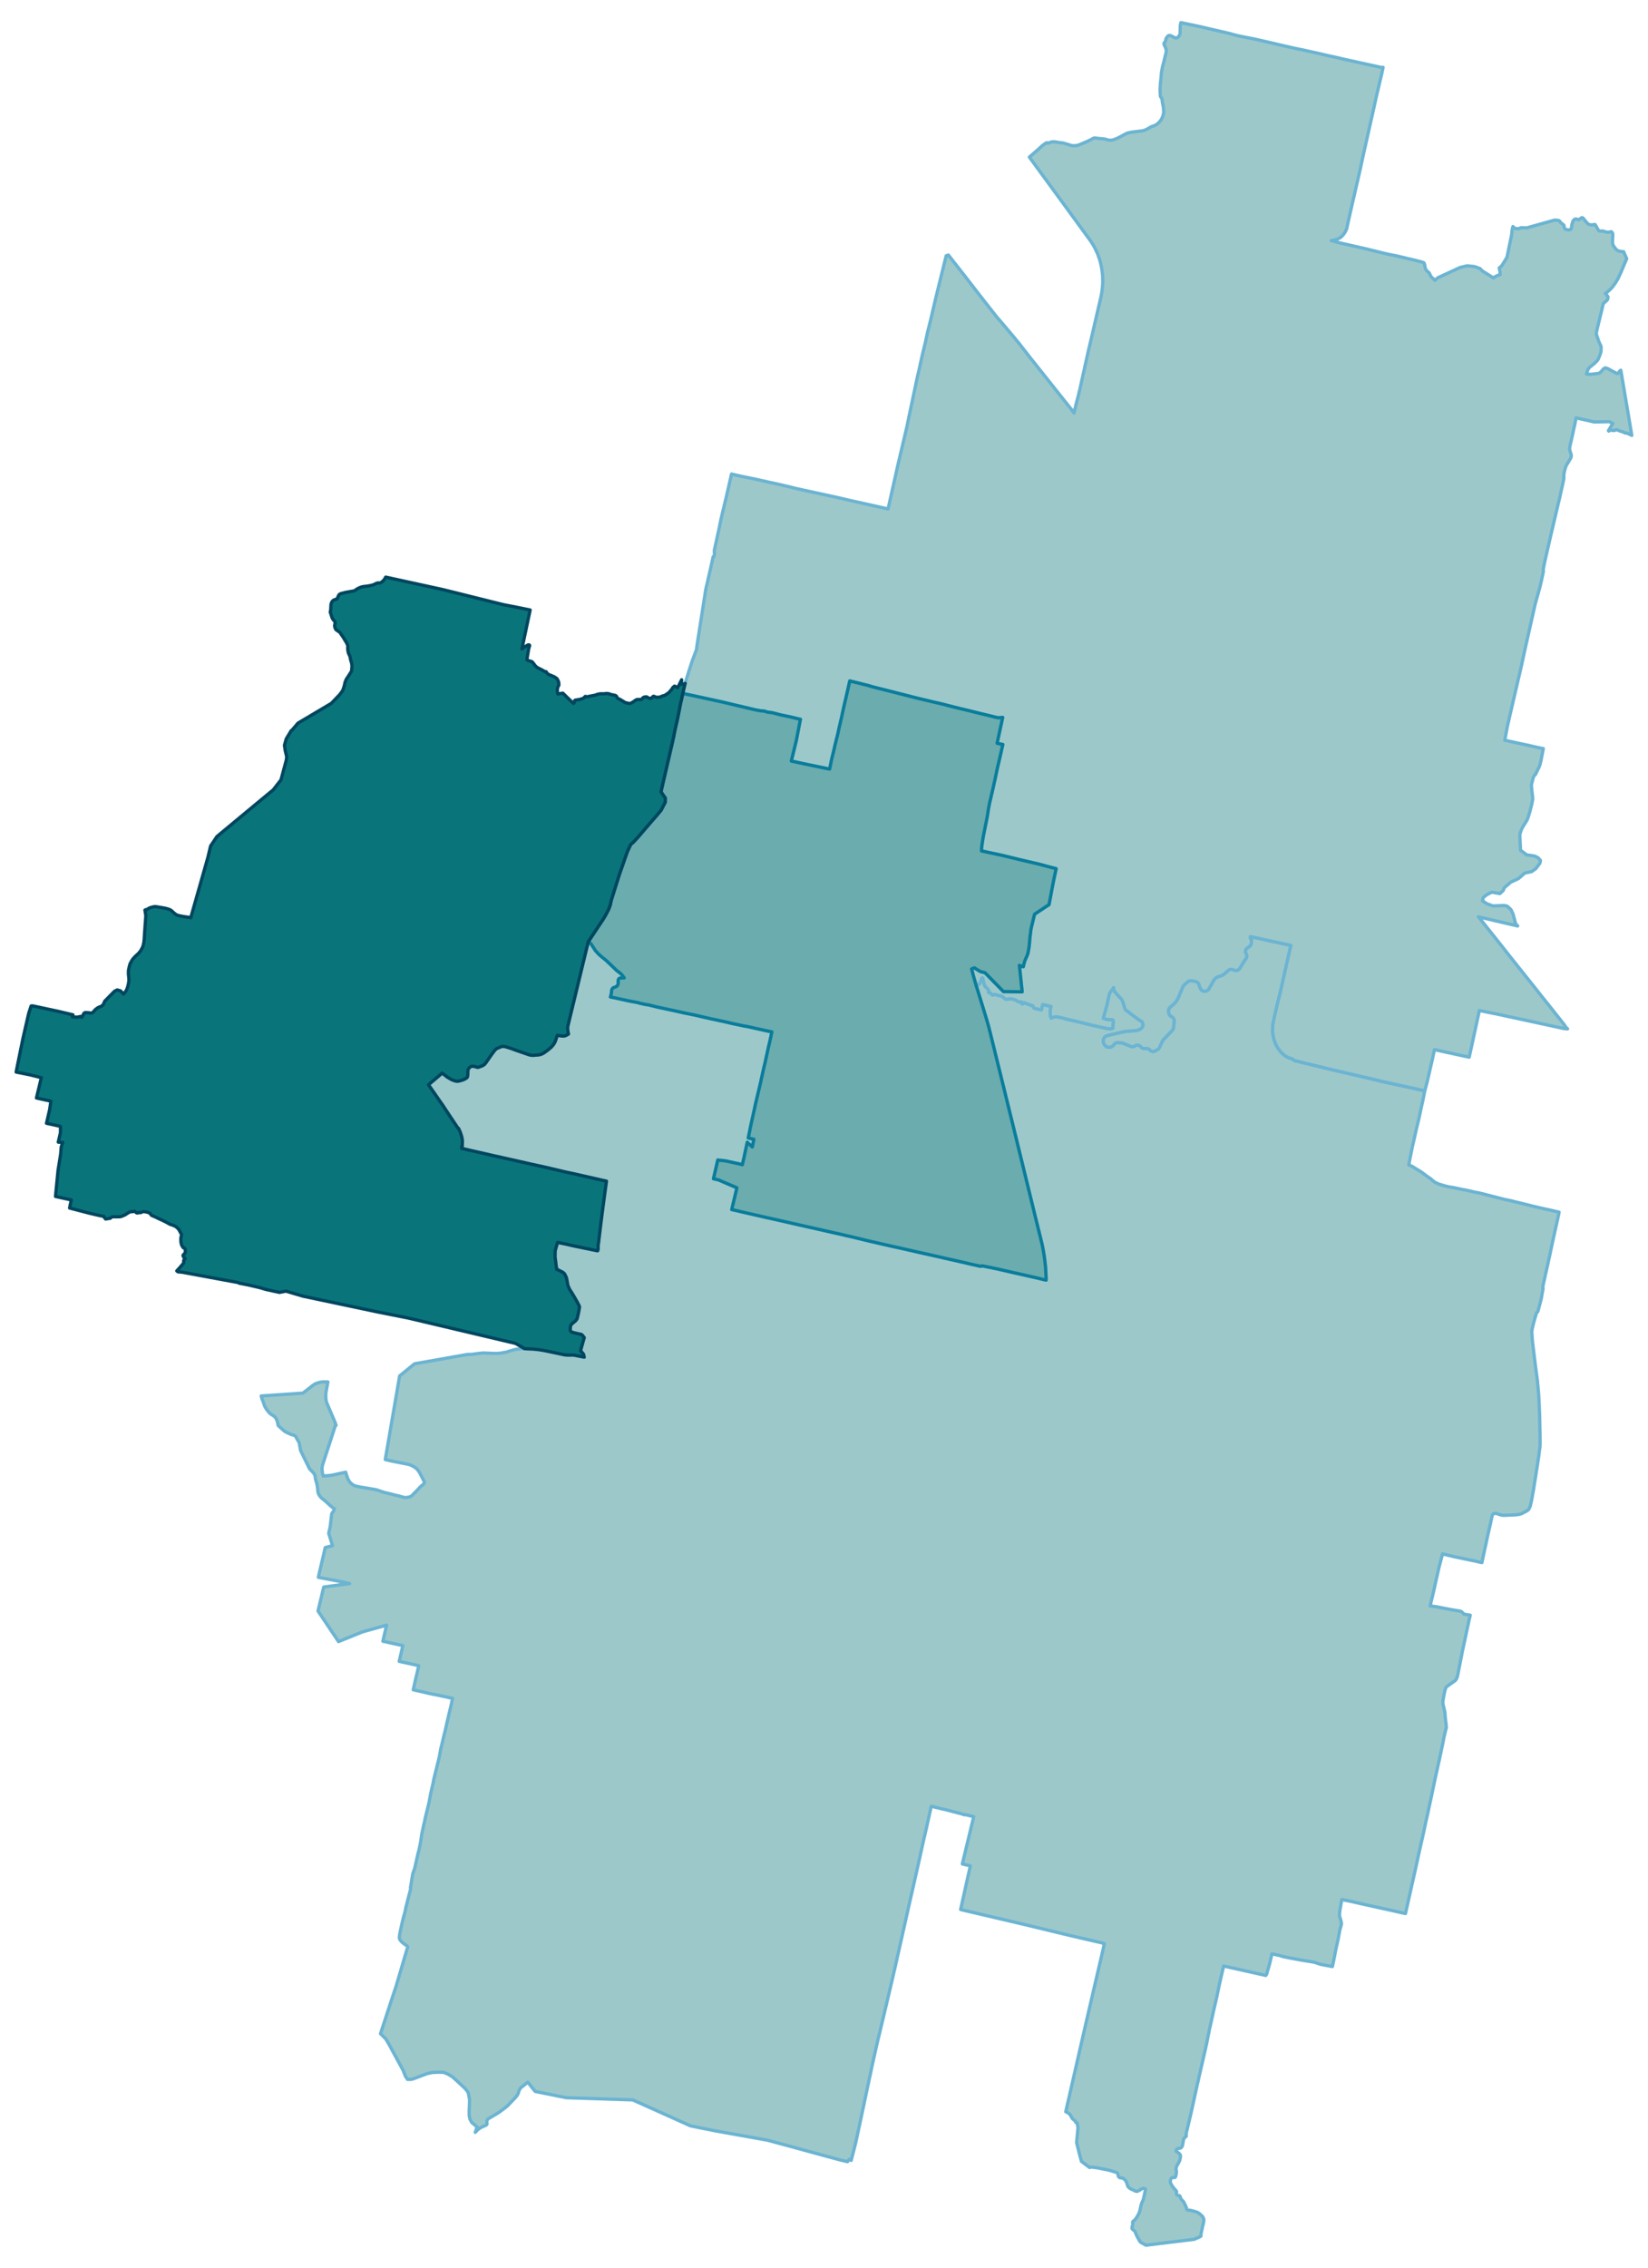 <?xml version="1.0" encoding="UTF-8" standalone="no"?>
<!-- This is a Stata 16.1 generated SVG file (http://www.stata.com) -->

<svg version="1.1" width="4.00in" height="5.50in" viewBox="0 0 2880 3959" xmlns="http://www.w3.org/2000/svg" xmlns:xlink="http://www.w3.org/1999/xlink">
	<desc>Stata Graph - Graph</desc>
	<rect x="0" y="0" width="2880" height="3959" style="fill:#FFFFFF;stroke:none"/>
	<defs>
		<path id="path_yWUXncXD" d="M830.55 3723.19 L830.55 3723.19 L833.76 3713.91 L828.07 3708.96 L824.36 3705.87 L821.27 3700.06 L820.03 3694.49 L819.91 3686.45 L820.40 3674.94 L820.65 3666.03 L818.17 3653.41 L813.10 3646.86 L799.86 3634.49 L790.58 3626.20 L782.79 3621.50 L775.37 3618.40 L766.71 3618.15 L755.32 3618.65 L746.41 3620.63 L722.17 3629.78 L718.82 3630.65 L712.27 3630.77 L708.43 3625.08 L704.60 3615.06 L679.36 3568.67 L674.28 3560.13 L665.01 3550.85 L684.43 3491.47 L690.12 3474.39 L691.98 3468.83 L711.15 3404.00 L712.51 3399.54 L711.53 3397.94 L709.79 3396.57 L705.96 3393.85 L702.12 3390.76 L700.88 3389.28 L698.91 3386.80 L698.29 3385.19 L698.16 3384.57 L697.92 3383.71 L698.04 3380.99 L698.41 3377.77 L701.01 3365.27 L703.98 3352.16 L705.59 3346.10 L708.06 3337.19 L709.67 3328.65 L710.54 3325.81 L714.74 3309.23 L716.47 3302.67 L717.46 3299.21 L717.71 3297.35 L717.34 3295.87 L721.30 3271.99 L723.03 3266.79 L724.76 3261.97 L730.45 3236.73 L730.58 3235.99 L730.83 3235.25 L731.32 3233.39 L732.19 3230.42 L733.05 3226.09 L733.79 3222.75 L734.78 3217.80 L735.16 3215.95 L735.65 3212.60 L736.15 3208.65 L736.76 3204.56 L736.76 3203.94 L737.75 3199.49 L739.24 3192.31 L740.35 3186.99 L741.84 3180.93 L743.57 3172.52 L745.80 3163.61 L746.54 3160.64 L748.02 3154.58 L749.51 3148.39 L751.61 3137.63 L752.60 3131.82 L757.18 3112.15 L758.17 3106.45 L767.20 3069.83 L768.07 3065.87 L770.17 3053.75 L771.90 3047.07 L775.74 3030.86 L777.96 3022.08 L778.58 3019.11 L780.56 3010.45 L784.03 2995.35 L788.36 2977.29 L790.95 2965.29 L785.51 2964.18 L784.15 2963.81 L768.56 2960.47 L756.81 2958.12 L749.14 2956.51 L739.73 2954.28 L722.17 2950.32 L724.76 2938.82 L725.38 2936.09 L726.12 2932.63 L727.49 2927.06 L728.72 2921.99 L731.82 2908.26 L728.97 2907.64 L726.12 2906.90 L697.67 2900.71 L700.76 2887.22 L701.75 2883.27 L703.98 2873.24 L669.09 2865.57 L672.43 2851.35 L675.52 2837.49 L632.96 2849.37 L591.64 2866.19 L555.76 2812.75 L565.78 2770.93 L610.94 2764.87 L591.02 2760.54 L556.38 2753.98 L558.23 2745.57 L560.96 2733.94 L565.41 2715.01 L568.38 2702.02 L581.12 2698.68 L574.44 2677.03 L577.04 2665.64 L579.64 2643.25 L580.75 2641.40 L582.73 2638.55 L584.46 2634.34 L578.65 2630.01 L567.64 2619.99 L562.44 2615.91 L560.58 2614.05 L558.23 2611.08 L556.50 2607.99 L555.88 2605.89 L555.26 2602.42 L555.02 2598.09 L553.90 2591.41 L551.18 2581.64 L550.56 2576.44 L548.58 2572.48 L545.49 2569.14 L543.26 2566.79 L540.91 2564.32 L529.78 2541.68 L525.32 2532.52 L522.85 2518.79 L518.27 2511.00 L517.65 2509.39 L516.91 2508.27 L515.80 2507.04 L514.44 2506.17 L511.47 2505.30 L508.00 2504.19 L505.03 2502.71 L501.45 2501.22 L497.11 2498.75 L493.53 2495.53 L490.43 2492.81 L486.23 2488.97 L484.62 2481.92 L484.00 2480.07 L483.51 2478.83 L482.39 2476.60 L481.28 2474.99 L480.41 2473.76 L478.93 2472.64 L477.44 2471.53 L475.59 2470.42 L472.87 2468.68 L471.26 2467.20 L469.28 2465.10 L467.55 2462.87 L465.81 2460.64 L464.20 2458.04 L463.22 2456.44 L462.23 2454.09 L460.37 2448.64 L457.65 2441.71 L456.53 2437.26 L529.28 2432.31 L538.19 2425.51 L544.87 2420.19 L550.07 2416.47 L554.03 2414.87 L558.73 2413.51 L563.06 2412.76 L572.96 2412.76 L569.99 2429.09 L569.37 2433.55 L569.37 2439.12 L569.74 2444.31 L570.73 2448.39 L571.35 2450.13 L572.34 2452.35 L577.41 2464.35 L585.45 2483.16 L586.81 2487.12 L587.31 2488.48 L585.95 2489.22 L563.68 2557.76 L563.43 2558.87 L562.81 2562.71 L562.69 2564.44 L562.93 2566.79 L563.31 2570.38 L563.31 2571.25 L564.91 2577.06 L576.05 2576.20 L581.49 2575.33 L586.69 2574.22 L597.82 2571.74 L604.13 2570.38 L605.87 2576.20 L607.72 2581.52 L608.71 2583.49 L610.57 2586.59 L611.68 2588.07 L614.28 2590.55 L617.50 2592.90 L618.73 2593.52 L622.20 2594.75 L628.01 2595.99 L633.33 2596.98 L639.15 2597.85 L646.94 2599.21 L655.11 2600.57 L657.33 2601.06 L658.94 2601.43 L661.17 2602.18 L663.77 2603.17 L666.24 2603.91 L669.83 2605.15 L673.54 2606.26 L676.02 2606.75 L682.70 2608.36 L691.61 2610.71 L699.15 2612.45 L703.24 2613.68 L706.08 2614.30 L707.44 2614.67 L709.42 2614.67 L712.02 2614.42 L715.24 2613.68 L716.97 2613.06 L717.83 2612.69 L718.70 2612.20 L719.32 2611.70 L720.31 2610.84 L721.05 2610.22 L722.41 2608.61 L727.61 2603.41 L733.42 2597.10 L734.54 2596.11 L735.90 2594.75 L737.51 2593.39 L738.37 2592.77 L740.23 2591.04 L740.72 2590.55 L740.97 2590.05 L741.22 2589.43 L741.47 2588.94 L741.59 2588.20 L741.59 2587.45 L740.97 2586.09 L735.28 2574.96 L734.04 2572.36 L732.43 2569.89 L731.32 2568.28 L730.33 2566.92 L729.46 2565.80 L728.60 2564.81 L727.24 2563.70 L726.37 2562.96 L725.75 2562.46 L724.76 2561.84 L722.91 2560.61 L721.18 2559.62 L720.31 2559.25 L719.32 2558.75 L717.96 2558.13 L716.97 2557.64 L715.61 2557.27 L714.12 2556.90 L712.51 2556.40 L695.44 2553.06 L689.63 2551.95 L684.68 2550.96 L684.06 2550.83 L673.29 2548.36 L676.64 2528.93 L698.41 2402.25 L724.39 2381.09 L761.63 2374.53 L817.68 2364.64 L820.03 2364.76 L825.35 2364.51 L836.98 2362.90 L844.65 2362.16 L859.37 2362.78 L867.79 2363.03 L871.37 2362.66 L874.59 2362.53 L877.19 2362.04 L884.98 2360.68 L889.44 2359.19 L892.78 2358.20 L895.00 2357.58 L897.23 2356.84 L898.59 2356.59 L900.45 2356.10 L902.92 2355.61 L904.41 2355.48 L906.63 2355.23 L908.49 2354.99 L911.95 2354.74 L916.66 2354.62 L920.12 2354.86 L930.27 2355.23 L937.81 2355.98 L941.52 2356.35 L950.06 2357.71 L960.95 2359.94 L980.74 2364.14 L986.56 2365.38 L990.27 2365.75 L994.11 2365.87 L1002.15 2365.75 L1020.95 2369.46 L1019.72 2364.27 L1014.52 2358.20 L1020.95 2335.32 L1017.98 2331.48 L1016.87 2330.49 L1016.50 2330.24 L1015.76 2329.75 L1007.22 2327.89 L1000.42 2326.16 L998.93 2325.54 L998.19 2324.92 L997.69 2324.55 L997.45 2324.30 L997.08 2323.69 L996.83 2323.19 L996.46 2322.57 L996.70 2317.25 L996.83 2316.63 L996.95 2315.89 L997.08 2315.40 L997.20 2314.65 L997.32 2314.28 L997.57 2313.79 L998.07 2312.92 L999.18 2311.56 L1003.76 2307.73 L1005.98 2305.87 L1006.97 2304.63 L1007.84 2303.27 L1008.33 2302.41 L1008.58 2302.16 L1008.71 2301.54 L1010.68 2293.25 L1010.81 2292.76 L1012.54 2283.11 L1012.54 2282.24 L1012.54 2281.74 L1012.54 2281.13 L1012.42 2280.63 L1011.92 2279.39 L1007.96 2271.85 L1001.28 2260.34 L999.67 2257.99 L998.81 2256.26 L996.58 2253.04 L995.22 2250.69 L993.24 2246.11 L992.50 2244.63 L992.25 2243.64 L991.14 2237.21 L990.77 2235.60 L990.27 2232.38 L989.78 2230.77 L989.16 2229.29 L987.67 2225.95 L986.81 2224.59 L985.57 2222.98 L984.21 2221.74 L983.09 2221.12 L981.98 2220.88 L981.61 2220.26 L980.25 2219.64 L973.44 2216.17 L972.83 2216.17 L972.33 2212.59 L971.84 2209.00 L970.72 2200.09 L969.98 2194.40 L970.10 2184.75 L970.85 2181.16 L972.08 2176.96 L974.43 2169.04 L989.40 2172.13 L1000.42 2174.73 L1042.36 2183.39 L1044.09 2183.76 L1044.46 2183.64 L1044.58 2183.39 L1044.71 2182.77 L1045.20 2180.91 L1045.20 2174.60 L1045.95 2169.53 L1046.56 2164.34 L1049.53 2139.96 L1050.03 2136.00 L1051.51 2124.13 L1054.23 2103.22 L1059.80 2062.14 L1049.66 2059.92 L1036.79 2056.95 L1027.02 2054.72 L1003.51 2049.40 L1000.66 2048.78 L993.61 2047.30 L986.56 2045.81 L969.73 2041.73 L967.75 2041.36 L956.49 2038.64 L926.18 2031.96 L917.52 2029.98 L883.37 2022.31 L868.53 2018.97 L866.67 2018.60 L843.41 2013.28 L827.58 2009.69 L823.74 2008.82 L819.91 2007.96 L814.21 2006.59 L812.61 2006.22 L811.62 2005.98 L808.65 2005.36 L806.91 2004.99 L806.79 2003.38 L806.79 2002.88 L806.67 2002.39 L807.78 2001.03 L808.03 1991.62 L807.41 1986.92 L806.91 1984.82 L806.30 1982.59 L804.32 1976.65 L801.97 1971.33 L801.22 1969.85 L799.86 1968.98 L797.88 1966.01 L790.71 1955.25 L783.53 1944.49 L774.50 1930.75 L766.83 1919.74 L757.55 1906.38 L748.77 1893.76 L766.33 1878.92 L772.64 1873.47 L775.98 1875.95 L780.93 1879.91 L785.51 1882.75 L789.96 1885.23 L796.15 1887.33 L799.12 1887.70 L801.84 1887.33 L804.81 1886.59 L809.88 1884.98 L814.59 1882.50 L815.70 1881.64 L816.32 1880.90 L816.81 1880.03 L817.18 1878.67 L817.43 1877.18 L817.68 1869.51 L817.80 1868.03 L818.30 1866.67 L819.04 1865.43 L820.90 1863.33 L821.76 1862.59 L822.87 1862.09 L823.99 1861.84 L825.23 1861.35 L827.33 1861.47 L829.56 1861.97 L832.03 1862.71 L834.26 1863.33 L835.37 1863.33 L836.73 1862.96 L842.55 1860.85 L844.15 1859.99 L845.27 1859.25 L846.88 1858.01 L847.99 1856.77 L849.48 1854.92 L851.33 1852.19 L858.88 1841.31 L860.86 1838.58 L864.94 1833.26 L866.18 1832.03 L868.28 1830.42 L871.62 1829.06 L875.09 1827.57 L877.07 1826.95 L880.41 1826.83 L882.39 1827.08 L885.60 1828.07 L891.79 1829.92 L895.50 1831.28 L900.94 1833.26 L923.09 1840.93 L925.81 1841.80 L927.05 1842.05 L929.15 1842.30 L931.87 1842.42 L934.72 1842.17 L941.03 1841.68 L943.75 1841.18 L946.10 1840.44 L949.94 1838.58 L955.63 1834.50 L959.46 1831.53 L962.93 1828.56 L965.90 1825.35 L967.63 1823.00 L968.74 1821.14 L969.98 1818.91 L970.97 1816.44 L973.94 1807.28 L975.55 1807.78 L976.54 1807.90 L981.73 1808.64 L984.21 1808.77 L986.44 1808.52 L988.66 1807.90 L993.36 1805.30 L992.75 1802.09 L992.13 1797.76 L991.88 1793.18 L1028.01 1643.97 L1030.36 1645.21 L1030.85 1645.83 L1033.33 1648.43 L1037.28 1654.49 L1040.38 1659.32 L1044.58 1664.02 L1046.44 1666.00 L1051.27 1670.20 L1059.43 1676.76 L1076.38 1692.97 L1078.11 1694.58 L1084.67 1699.65 L1084.92 1699.90 L1087.52 1702.62 L1090.86 1707.20 L1084.92 1707.32 L1083.19 1707.69 L1081.95 1708.31 L1081.45 1708.80 L1080.96 1709.55 L1080.71 1710.16 L1080.46 1710.91 L1080.34 1711.77 L1080.34 1712.39 L1080.34 1713.01 L1080.34 1716.85 L1080.09 1718.21 L1079.85 1719.07 L1079.47 1719.81 L1078.86 1720.68 L1078.11 1721.42 L1077.37 1722.04 L1076.26 1722.66 L1072.17 1724.27 L1070.94 1725.13 L1070.07 1726.12 L1069.45 1727.36 L1068.96 1728.72 L1068.83 1729.46 L1068.46 1733.42 L1067.72 1737.26 L1067.35 1738.74 L1066.73 1740.48 L1072.92 1741.71 L1099.64 1747.53 L1116.10 1750.62 L1116.71 1750.87 L1117.95 1751.36 L1127.48 1753.47 L1133.91 1754.46 L1149.38 1758.29 L1170.90 1762.87 L1173.13 1763.36 L1182.29 1765.34 L1192.80 1767.69 L1194.29 1768.06 L1214.33 1772.15 L1221.63 1773.76 L1222.87 1774.13 L1235.74 1777.10 L1240.44 1778.09 L1241.80 1778.46 L1251.82 1780.56 L1268.89 1784.27 L1279.41 1786.75 L1301.06 1791.32 L1306.63 1792.19 L1310.22 1793.06 L1339.29 1799.49 L1348.94 1801.47 L1345.97 1815.20 L1345.23 1818.42 L1344.73 1820.65 L1343.13 1827.33 L1341.52 1834.63 L1340.16 1840.81 L1338.18 1849.97 L1337.31 1853.93 L1336.69 1856.65 L1335.70 1860.85 L1334.96 1863.82 L1333.48 1870.38 L1330.38 1884.36 L1328.77 1891.78 L1325.19 1906.75 L1322.22 1919.37 L1320.73 1925.43 L1318.13 1937.56 L1313.56 1958.10 L1311.82 1965.89 L1309.84 1976.04 L1309.47 1977.40 L1309.10 1979.62 L1307.62 1986.80 L1317.39 1989.03 L1315.78 1997.44 L1314.67 2002.39 L1305.89 1994.22 L1305.64 1995.58 L1301.18 2016.12 L1300.57 2019.46 L1300.19 2021.07 L1298.34 2028.86 L1297.35 2033.44 L1296.24 2033.19 L1295.37 2032.82 L1294.26 2032.58 L1293.27 2032.33 L1269.76 2027.13 L1263.08 2026.14 L1260.36 2025.89 L1258.87 2025.89 L1254.42 2025.15 L1250.83 2040.74 L1246.87 2057.94 L1255.53 2059.92 L1287.82 2073.77 L1284.36 2088.37 L1283.37 2092.46 L1280.89 2102.72 L1278.79 2111.76 L1287.70 2113.73 L1291.90 2114.72 L1295.37 2115.59 L1300.81 2116.83 L1330.13 2123.51 L1339.66 2125.74 L1346.71 2127.22 L1400.16 2139.34 L1404.12 2140.21 L1408.20 2141.20 L1417.24 2143.18 L1430.47 2146.15 L1456.58 2152.09 L1470.56 2155.18 L1475.14 2156.29 L1476.37 2156.67 L1484.79 2158.52 L1486.40 2158.89 L1496.91 2161.37 L1498.77 2161.86 L1502.48 2162.73 L1515.10 2165.82 L1519.92 2166.93 L1521.53 2167.31 L1536.63 2170.77 L1538.11 2171.14 L1540.83 2171.76 L1543.93 2172.50 L1555.93 2175.22 L1563.60 2176.96 L1566.44 2177.57 L1568.42 2177.94 L1576.59 2179.80 L1602.20 2185.62 L1613.21 2188.09 L1635.36 2193.04 L1641.91 2194.52 L1648.84 2196.13 L1661.21 2198.98 L1662.58 2199.22 L1674.08 2201.82 L1683.98 2204.05 L1695.36 2206.77 L1697.09 2207.14 L1704.89 2208.87 L1713.55 2210.85 L1716.27 2209.99 L1733.59 2213.45 L1737.55 2214.32 L1744.11 2215.68 L1755.49 2218.28 L1759.33 2219.14 L1764.52 2220.38 L1772.07 2222.11 L1782.21 2224.34 L1807.70 2230.15 L1811.66 2231.02 L1817.23 2232.38 L1820.07 2233.12 L1828.12 2234.98 L1828.12 2230.53 L1827.99 2227.31 L1827.62 2220.26 L1827.13 2212.21 L1826.01 2201.95 L1825.27 2195.76 L1824.03 2187.84 L1822.67 2180.17 L1821.43 2174.11 L1820.20 2168.67 L1818.96 2163.47 L1816.73 2154.56 L1815.37 2148.99 L1814.26 2144.66 L1813.02 2139.59 L1802.13 2095.05 L1770.34 1965.02 L1751.53 1888.44 L1730.38 1802.71 L1727.28 1790.58 L1723.82 1778.58 L1716.52 1754.70 L1709.10 1730.83 L1705.75 1719.94 L1707.36 1719.57 L1709.22 1719.07 L1711.07 1718.21 L1711.69 1717.34 L1712.31 1715.86 L1713.05 1714.74 L1714.42 1713.26 L1714.91 1712.14 L1715.03 1711.28 L1714.79 1710.04 L1714.91 1709.42 L1715.16 1708.93 L1715.41 1708.06 L1715.90 1707.57 L1716.39 1707.20 L1717.14 1707.20 L1717.63 1707.44 L1717.76 1707.94 L1718.00 1710.54 L1718.25 1711.90 L1719.98 1718.21 L1720.60 1720.06 L1721.47 1721.55 L1722.46 1722.91 L1724.31 1724.52 L1725.67 1726.00 L1726.66 1727.48 L1727.65 1729.09 L1727.90 1730.21 L1727.41 1731.69 L1727.53 1732.43 L1728.27 1732.93 L1729.88 1733.05 L1730.62 1733.42 L1731.37 1733.79 L1731.74 1734.29 L1733.10 1736.27 L1733.72 1736.64 L1734.58 1737.01 L1735.32 1737.01 L1736.07 1736.76 L1737.92 1736.15 L1738.79 1736.02 L1739.65 1736.15 L1742.87 1737.38 L1746.58 1738.12 L1748.56 1738.50 L1749.92 1738.99 L1751.04 1739.49 L1752.65 1740.48 L1753.64 1741.22 L1755.00 1742.58 L1756.85 1744.06 L1758.21 1744.43 L1759.20 1744.56 L1761.43 1744.31 L1764.52 1743.69 L1766.50 1743.69 L1768.85 1743.94 L1772.07 1744.93 L1774.05 1745.42 L1776.15 1746.54 L1777.76 1747.65 L1778.75 1748.52 L1779.74 1749.01 L1780.98 1749.38 L1781.97 1749.38 L1783.70 1748.89 L1784.32 1748.89 L1785.06 1749.14 L1785.31 1749.75 L1785.93 1752.10 L1786.30 1752.60 L1786.79 1752.72 L1787.41 1752.48 L1789.14 1750.62 L1789.76 1750.37 L1790.38 1750.50 L1790.75 1750.74 L1798.18 1753.84 L1799.41 1753.84 L1800.40 1754.21 L1801.52 1755.07 L1802.51 1755.45 L1803.62 1755.32 L1804.61 1755.57 L1805.23 1756.06 L1806.09 1758.41 L1806.59 1759.40 L1807.08 1759.78 L1807.21 1760.15 L1819.83 1763.12 L1822.18 1753.59 L1836.78 1756.93 L1835.91 1761.01 L1835.54 1762.99 L1835.29 1766.33 L1835.54 1771.53 L1835.79 1773.14 L1836.90 1777.47 L1841.48 1775.61 L1844.57 1775.12 L1846.30 1775.12 L1851.99 1775.98 L1854.34 1776.60 L1860.78 1778.33 L1874.88 1781.67 L1891.59 1785.63 L1907.67 1789.59 L1923.26 1793.06 L1935.38 1795.78 L1937.86 1796.03 L1941.32 1796.15 L1944.04 1795.28 L1944.79 1794.79 L1944.66 1793.67 L1944.66 1791.82 L1945.40 1786.25 L1945.53 1782.29 L1945.03 1781.06 L1943.92 1780.44 L1943.05 1780.44 L1937.98 1780.31 L1934.39 1779.82 L1927.96 1777.84 L1933.16 1759.03 L1933.53 1757.92 L1939.09 1733.79 L1946.27 1724.14 L1946.15 1725.13 L1946.27 1726.37 L1946.64 1728.23 L1947.01 1729.22 L1947.63 1730.58 L1948.25 1731.44 L1948.99 1732.19 L1956.04 1740.35 L1958.77 1743.07 L1960.87 1745.67 L1962.35 1748.89 L1962.73 1750.62 L1964.33 1755.45 L1965.69 1759.90 L1966.07 1761.01 L1966.68 1762.00 L1967.43 1763.24 L1968.29 1764.11 L1970.27 1765.34 L1978.19 1771.41 L1989.45 1779.69 L1990.56 1780.56 L1991.55 1781.18 L1993.41 1782.17 L1994.77 1782.91 L1995.51 1783.53 L1996.25 1784.64 L1997.12 1786.75 L1997.37 1789.22 L1997.37 1790.83 L1996.87 1792.07 L1996.13 1793.80 L1995.51 1794.54 L1993.53 1796.27 L1990.93 1797.63 L1990.19 1797.88 L1988.34 1798.50 L1987.10 1798.99 L1983.76 1799.49 L1982.52 1799.61 L1972.00 1800.48 L1967.30 1800.60 L1943.30 1806.05 L1934.02 1808.40 L1932.54 1809.26 L1930.81 1810.50 L1929.69 1811.98 L1928.70 1814.21 L1928.08 1817.18 L1928.33 1819.53 L1928.70 1821.26 L1929.69 1823.24 L1931.30 1825.22 L1932.91 1826.71 L1935.01 1827.70 L1936.00 1827.82 L1939.22 1828.44 L1941.69 1827.70 L1943.30 1826.83 L1944.29 1826.34 L1945.78 1824.98 L1946.77 1823.37 L1948.74 1821.63 L1949.61 1821.02 L1951.71 1820.15 L1953.20 1820.03 L1954.56 1820.40 L1957.03 1820.52 L1958.64 1820.52 L1961.36 1820.77 L1975.10 1826.34 L1977.57 1827.20 L1979.06 1827.45 L1981.53 1827.08 L1984.50 1825.22 L1985.74 1824.85 L1988.09 1824.36 L1989.20 1824.60 L1990.69 1825.10 L1993.41 1827.08 L1995.02 1828.93 L1997.49 1830.30 L1999.72 1830.67 L2002.32 1830.30 L2004.30 1830.30 L2005.66 1830.54 L2007.14 1831.28 L2011.22 1834.63 L2013.45 1835.37 L2015.43 1835.86 L2016.79 1835.49 L2018.28 1834.87 L2020.87 1833.51 L2024.71 1831.16 L2026.19 1828.81 L2031.89 1816.56 L2033.00 1814.95 L2033.49 1814.46 L2035.72 1812.36 L2042.40 1805.30 L2048.59 1798.87 L2050.07 1796.64 L2050.82 1793.80 L2051.06 1792.68 L2051.19 1790.09 L2051.93 1783.28 L2051.81 1780.93 L2051.06 1778.70 L2049.70 1776.72 L2048.09 1775.36 L2046.24 1774.50 L2044.13 1772.64 L2042.53 1769.67 L2042.03 1767.32 L2041.78 1765.59 L2042.03 1764.23 L2042.40 1761.88 L2043.27 1760.15 L2045.62 1757.67 L2048.59 1755.07 L2051.19 1752.97 L2053.54 1750.62 L2055.89 1747.53 L2058.11 1743.82 L2059.48 1740.85 L2060.96 1737.38 L2065.54 1726.50 L2067.27 1722.16 L2068.38 1720.56 L2069.87 1718.95 L2074.20 1715.24 L2077.04 1712.89 L2079.52 1712.39 L2081.99 1712.14 L2087.68 1713.13 L2090.04 1713.50 L2091.89 1714.37 L2093.38 1715.73 L2094.49 1716.97 L2095.23 1718.45 L2096.35 1722.04 L2098.08 1726.12 L2099.07 1727.61 L2099.93 1728.60 L2101.42 1729.71 L2103.52 1730.21 L2105.01 1730.58 L2106.86 1730.33 L2108.22 1730.08 L2109.58 1729.34 L2110.82 1728.35 L2112.06 1727.24 L2114.16 1723.65 L2114.78 1722.66 L2117.63 1717.59 L2119.23 1714.49 L2119.85 1713.50 L2121.58 1710.41 L2123.94 1707.94 L2126.78 1705.96 L2136.43 1702.49 L2138.41 1701.26 L2140.02 1699.77 L2143.98 1696.31 L2145.71 1694.95 L2146.45 1694.08 L2148.80 1692.72 L2150.91 1692.23 L2153.63 1692.47 L2155.11 1692.84 L2155.98 1693.46 L2158.21 1694.20 L2160.31 1694.33 L2162.54 1693.83 L2163.90 1693.09 L2164.89 1692.47 L2166.12 1691.24 L2167.36 1689.38 L2168.23 1687.77 L2169.09 1686.29 L2171.82 1681.83 L2172.19 1681.46 L2173.42 1679.48 L2176.64 1674.66 L2178.25 1671.94 L2178.62 1670.95 L2178.74 1668.47 L2178.25 1666.37 L2177.01 1663.77 L2176.52 1662.78 L2176.52 1661.05 L2176.64 1659.81 L2177.01 1658.08 L2177.51 1657.09 L2178.99 1655.36 L2180.35 1654.37 L2182.33 1653.38 L2184.06 1651.89 L2184.44 1651.40 L2185.42 1650.04 L2186.41 1647.93 L2187.03 1645.09 L2187.03 1642.74 L2186.66 1641.01 L2186.17 1639.89 L2185.30 1638.53 L2184.93 1637.42 L2184.93 1635.69 L2185.05 1635.07 L2195.45 1637.17 L2200.15 1638.16 L2207.08 1639.77 L2207.82 1640.02 L2230.95 1644.96 L2255.95 1650.41 L2255.20 1653.50 L2247.78 1686.29 L2237.39 1732.68 L2232.32 1752.72 L2230.34 1761.38 L2227.61 1773.14 L2224.77 1786.87 L2224.03 1792.44 L2223.78 1799.86 L2225.02 1809.14 L2226.25 1814.46 L2228.48 1820.52 L2230.46 1824.85 L2232.81 1829.06 L2233.55 1830.42 L2236.89 1834.63 L2237.64 1835.74 L2241.59 1839.70 L2243.82 1841.68 L2247.53 1844.40 L2253.60 1847.24 L2258.54 1848.48 L2261.39 1851.20 L2262.75 1851.57 L2281.31 1856.28 L2283.17 1856.65 L2327.95 1867.53 L2351.34 1872.98 L2353.56 1873.47 L2372.12 1877.68 L2398.35 1883.87 L2400.45 1884.36 L2417.28 1888.44 L2435.47 1892.40 L2465.16 1898.84 L2481.12 1902.42 L2489.90 1904.28 L2486.81 1919.99 L2484.09 1931.99 L2479.88 1951.91 L2475.18 1971.21 L2470.73 1991.25 L2468.50 2000.53 L2464.42 2020.95 L2461.94 2033.69 L2464.54 2034.80 L2468.13 2036.53 L2483.84 2046.18 L2496.46 2055.46 L2500.05 2057.81 L2503.39 2060.91 L2505.99 2062.89 L2508.22 2064.37 L2510.44 2065.36 L2513.04 2066.72 L2517.12 2068.08 L2526.03 2070.68 L2532.84 2072.29 L2538.90 2073.16 L2557.09 2076.99 L2561.91 2077.73 L2576.02 2081.07 L2584.06 2082.56 L2587.77 2083.42 L2629.46 2094.06 L2639.24 2096.04 L2641.96 2096.66 L2649.01 2098.52 L2657.80 2100.62 L2668.44 2103.22 L2677.10 2105.45 L2679.20 2105.94 L2686.62 2107.67 L2700.11 2110.77 L2705.55 2111.88 L2724.61 2116.33 L2723.49 2122.02 L2714.21 2163.72 L2709.88 2184.01 L2708.03 2192.79 L2706.91 2197.74 L2704.93 2206.77 L2698.25 2236.84 L2696.03 2246.86 L2696.64 2249.33 L2695.28 2256.88 L2693.92 2264.80 L2693.30 2267.76 L2692.93 2269.74 L2692.44 2271.35 L2689.47 2282.73 L2687.49 2289.79 L2685.14 2292.26 L2684.15 2295.60 L2681.30 2305.25 L2680.44 2308.34 L2679.32 2312.80 L2677.59 2319.85 L2677.22 2322.57 L2676.97 2325.67 L2677.34 2331.11 L2677.34 2332.35 L2677.47 2333.95 L2677.59 2335.69 L2677.71 2338.28 L2678.46 2344.97 L2681.06 2366.86 L2683.78 2388.64 L2686.75 2410.41 L2686.99 2413.26 L2687.24 2416.23 L2688.48 2429.59 L2688.85 2432.93 L2689.10 2437.88 L2689.96 2454.70 L2690.71 2476.23 L2690.83 2484.03 L2690.95 2488.85 L2691.20 2499.12 L2691.45 2519.16 L2691.32 2524.73 L2690.83 2528.81 L2690.09 2533.88 L2689.34 2540.44 L2686.25 2560.98 L2684.02 2574.96 L2682.91 2582.01 L2682.17 2586.46 L2681.43 2591.04 L2679.94 2600.69 L2676.48 2619.99 L2675.98 2621.85 L2674.50 2628.40 L2673.51 2631.37 L2672.39 2633.85 L2670.91 2635.95 L2669.43 2637.19 L2666.33 2639.04 L2659.65 2642.51 L2657.80 2643.25 L2653.59 2644.24 L2649.75 2644.74 L2646.66 2644.98 L2641.22 2645.11 L2628.35 2645.73 L2625.75 2645.60 L2621.30 2644.61 L2616.47 2642.88 L2614.12 2642.39 L2612.39 2642.26 L2611.15 2642.51 L2609.91 2643.13 L2609.30 2643.50 L2608.93 2643.99 L2608.31 2644.86 L2607.69 2646.59 L2607.07 2648.69 L2604.47 2661.19 L2599.89 2680.86 L2597.42 2692.61 L2594.33 2706.72 L2591.73 2718.72 L2589.75 2728.25 L2585.54 2727.38 L2582.57 2726.64 L2576.51 2725.28 L2564.01 2722.68 L2557.46 2721.32 L2551.15 2719.96 L2539.76 2717.61 L2538.53 2717.23 L2528.26 2714.76 L2526.65 2714.39 L2520.84 2713.03 L2520.22 2715.75 L2514.90 2735.79 L2510.32 2755.96 L2505.86 2776.25 L2501.04 2796.29 L2499.43 2803.96 L2510.07 2805.32 L2536.05 2810.40 L2551.77 2812.99 L2554.36 2814.11 L2558.20 2818.19 L2561.29 2818.81 L2569.33 2820.05 L2567.11 2829.45 L2562.78 2849.74 L2561.04 2857.90 L2556.34 2879.80 L2555.85 2882.03 L2554.49 2888.83 L2554.36 2889.70 L2548.43 2919.64 L2547.19 2926.07 L2546.20 2929.04 L2545.21 2931.27 L2543.72 2933.62 L2543.35 2933.99 L2542.12 2934.98 L2541.25 2935.60 L2534.07 2940.55 L2529.74 2943.76 L2527.52 2945.50 L2526.90 2946.24 L2526.53 2946.98 L2525.66 2949.95 L2525.29 2951.19 L2524.79 2953.17 L2523.56 2958.49 L2521.95 2967.89 L2521.58 2969.87 L2521.58 2971.11 L2521.58 2972.59 L2521.82 2976.18 L2522.81 2980.01 L2525.04 2989.66 L2525.29 2993.13 L2525.41 2994.98 L2526.03 3001.91 L2526.90 3008.96 L2527.39 3013.67 L2527.52 3015.27 L2527.52 3016.39 L2527.39 3017.25 L2526.03 3022.08 L2523.06 3034.94 L2521.95 3041.25 L2515.14 3073.30 L2507.97 3105.34 L2506.73 3111.53 L2501.29 3137.38 L2494.36 3169.43 L2490.52 3186.62 L2490.28 3187.86 L2490.03 3189.22 L2489.29 3192.56 L2488.17 3198.01 L2479.51 3236.24 L2476.67 3249.35 L2473.20 3265.19 L2471.47 3272.98 L2466.64 3294.26 L2464.91 3302.18 L2459.59 3325.68 L2458.60 3330.01 L2457.74 3333.85 L2456.13 3341.15 L2436.46 3336.69 L2404.54 3329.64 L2387.71 3325.93 L2379.79 3324.20 L2362.22 3320.12 L2344.90 3316.65 L2343.42 3324.82 L2341.56 3335.58 L2341.07 3339.91 L2340.82 3343.50 L2341.19 3346.22 L2343.42 3353.77 L2344.16 3357.60 L2344.28 3359.21 L2343.54 3362.55 L2342.06 3367.62 L2341.07 3371.58 L2338.96 3383.21 L2337.85 3388.90 L2335.62 3398.68 L2334.63 3403.01 L2330.55 3423.92 L2328.45 3433.69 L2309.39 3430.10 L2304.94 3428.87 L2300.36 3427.26 L2297.64 3426.39 L2293.43 3425.52 L2274.26 3422.43 L2256.32 3419.09 L2242.09 3416.25 L2236.40 3414.39 L2225.76 3412.04 L2224.77 3411.92 L2222.79 3411.54 L2220.69 3420.58 L2218.46 3429.98 L2213.39 3447.30 L2212.03 3449.16 L2188.64 3443.96 L2143.24 3433.81 L2138.41 3432.82 L2137.05 3438.39 L2134.58 3448.91 L2130.49 3466.97 L2126.29 3487.26 L2120.35 3512.87 L2119.11 3518.81 L2115.03 3537.12 L2113.54 3543.43 L2113.05 3545.90 L2112.92 3547.51 L2112.31 3549.74 L2111.07 3555.68 L2109.95 3561.62 L2108.59 3568.54 L2104.51 3586.48 L2101.91 3597.99 L2097.95 3615.19 L2095.23 3626.82 L2094.74 3629.04 L2094.37 3630.90 L2092.76 3637.95 L2092.39 3639.19 L2091.77 3642.28 L2089.17 3654.16 L2087.19 3663.06 L2080.88 3691.89 L2077.17 3707.36 L2076.43 3710.33 L2074.82 3717.38 L2074.20 3719.73 L2073.70 3721.34 L2073.46 3722.08 L2072.96 3726.04 L2072.84 3728.88 L2073.09 3729.87 L2071.35 3731.48 L2069.50 3733.34 L2068.76 3734.33 L2068.38 3735.81 L2067.89 3738.16 L2067.15 3742.37 L2066.65 3745.34 L2065.91 3747.32 L2065.04 3749.17 L2063.81 3750.16 L2062.82 3750.78 L2059.85 3751.28 L2057.74 3751.77 L2056.38 3752.76 L2055.76 3753.50 L2055.52 3754.25 L2055.39 3755.36 L2055.39 3756.22 L2056.51 3756.97 L2057.99 3757.96 L2060.22 3759.69 L2062.07 3761.67 L2062.69 3762.91 L2062.94 3764.02 L2062.94 3765.26 L2062.69 3767.73 L2061.83 3771.81 L2061.46 3772.56 L2061.33 3773.05 L2061.08 3773.42 L2060.59 3774.54 L2057.87 3779.61 L2057.00 3780.84 L2056.38 3782.21 L2056.01 3783.32 L2055.64 3784.56 L2055.15 3787.77 L2055.39 3789.26 L2055.89 3791.61 L2055.89 3793.34 L2054.77 3799.53 L2054.28 3800.64 L2053.78 3801.51 L2053.29 3801.88 L2052.30 3802.25 L2051.31 3802.12 L2049.08 3802.00 L2048.09 3802.37 L2047.23 3803.11 L2046.24 3804.35 L2045.62 3806.08 L2045.25 3807.94 L2045.25 3809.55 L2045.50 3811.16 L2046.36 3813.14 L2048.09 3816.23 L2050.82 3820.06 L2055.27 3825.14 L2056.14 3826.50 L2056.14 3827.98 L2056.01 3829.84 L2055.89 3831.07 L2056.26 3831.94 L2057.37 3832.81 L2058.11 3833.30 L2059.10 3833.55 L2059.85 3833.55 L2061.21 3833.80 L2062.07 3834.54 L2062.57 3835.90 L2063.31 3838.50 L2064.67 3840.35 L2066.16 3842.09 L2068.51 3844.56 L2069.99 3847.53 L2071.35 3850.37 L2073.46 3855.08 L2073.95 3857.67 L2074.57 3858.66 L2075.68 3859.04 L2076.80 3859.16 L2080.01 3859.28 L2084.47 3860.40 L2089.79 3861.88 L2092.14 3862.75 L2093.38 3863.37 L2095.48 3864.73 L2098.32 3867.08 L2101.29 3869.80 L2102.53 3871.90 L2103.15 3873.26 L2103.64 3874.99 L2103.77 3876.60 L2103.64 3878.58 L2103.03 3882.05 L2101.42 3888.36 L2098.70 3901.35 L2098.70 3903.57 L2098.82 3904.32 L2097.33 3905.31 L2096.72 3905.68 L2087.44 3909.76 L2086.82 3910.01 L2029.66 3916.94 L2002.69 3920.28 L1994.15 3915.57 L1992.79 3914.58 L1992.29 3913.84 L1991.43 3912.48 L1989.70 3909.39 L1987.72 3905.92 L1985.99 3902.34 L1985.12 3900.36 L1984.25 3897.88 L1983.76 3896.65 L1982.89 3895.66 L1981.53 3894.54 L1980.05 3893.18 L1979.06 3892.32 L1978.44 3891.57 L1978.19 3890.71 L1978.31 3889.35 L1978.56 3887.86 L1979.55 3884.52 L1979.68 3883.41 L1979.55 3882.17 L1979.43 3881.18 L1979.43 3880.31 L1979.55 3879.45 L1979.68 3879.08 L1981.41 3877.59 L1982.64 3876.73 L1984.13 3874.99 L1985.61 3873.02 L1986.97 3870.79 L1988.09 3868.93 L1990.32 3864.85 L1991.31 3862.25 L1992.17 3859.41 L1993.28 3854.21 L1993.66 3852.35 L1994.52 3849.14 L1995.76 3845.43 L1996.87 3843.20 L1997.86 3840.72 L1998.36 3839.24 L1998.48 3838.75 L1999.35 3834.91 L1999.59 3833.92 L2000.34 3830.46 L2000.83 3827.98 L2001.57 3824.77 L2001.70 3823.40 L2001.82 3822.91 L2001.57 3822.17 L2000.71 3821.55 L1999.47 3821.05 L1998.23 3820.93 L1996.38 3821.42 L1993.78 3822.66 L1991.68 3824.15 L1989.57 3825.26 L1987.72 3826.13 L1986.73 3826.25 L1985.74 3826.13 L1983.88 3825.63 L1980.17 3823.78 L1976.09 3821.92 L1974.73 3821.18 L1972.99 3819.69 L1971.39 3818.08 L1970.64 3816.60 L1969.78 3813.88 L1969.04 3811.28 L1967.92 3808.81 L1966.93 3807.44 L1965.82 3805.96 L1963.84 3804.23 L1962.35 3803.24 L1960.50 3802.87 L1957.78 3802.50 L1956.66 3802.25 L1955.55 3801.51 L1955.05 3800.76 L1954.81 3800.52 L1954.31 3799.53 L1953.82 3797.55 L1953.57 3795.81 L1952.70 3794.08 L1951.71 3793.46 L1949.49 3792.72 L1945.78 3791.61 L1942.43 3790.50 L1936.87 3789.01 L1925.86 3786.78 L1919.79 3785.55 L1918.80 3785.30 L1917.57 3785.18 L1910.02 3784.06 L1907.30 3783.81 L1905.94 3784.06 L1904.08 3784.56 L1889.98 3773.92 L1887.13 3763.65 L1881.44 3741.01 L1883.91 3715.15 L1882.55 3707.11 L1880.08 3705.87 L1879.46 3703.77 L1874.02 3699.19 L1870.31 3692.51 L1866.59 3689.17 L1862.51 3687.19 L1895.92 3540.71 L1917.57 3447.42 L1924.00 3419.96 L1928.33 3401.15 L1928.95 3398.31 L1929.20 3397.07 L1930.06 3393.61 L1927.84 3393.11 L1924.99 3392.12 L1919.05 3390.76 L1914.10 3389.65 L1868.70 3379.13 L1862.63 3377.65 L1861.27 3377.40 L1849.77 3374.55 L1792.86 3360.82 L1678.78 3334.10 L1691.77 3275.58 L1693.63 3267.41 L1695.73 3257.76 L1681.75 3254.55 L1701.67 3171.90 L1686.21 3168.19 L1685.46 3168.68 L1682.00 3167.57 L1678.29 3166.33 L1676.80 3165.96 L1675.57 3165.72 L1653.05 3159.78 L1648.97 3158.91 L1645.50 3158.17 L1640.80 3156.93 L1633.38 3155.20 L1630.41 3154.33 L1627.44 3153.71 L1620.63 3184.15 L1618.78 3192.69 L1613.58 3214.96 L1609.50 3233.64 L1608.63 3237.35 L1608.01 3240.44 L1606.65 3246.38 L1604.30 3256.90 L1603.93 3258.50 L1601.95 3267.29 L1594.16 3301.93 L1591.68 3312.57 L1574.86 3387.54 L1567.43 3420.45 L1564.84 3432.08 L1558.40 3460.04 L1548.38 3502.60 L1536.26 3553.33 L1533.53 3564.46 L1524.63 3604.17 L1519.18 3629.78 L1505.33 3695.11 L1495.30 3741.75 L1487.51 3772.18 L1484.17 3770.33 L1481.08 3774.41 L1469.07 3771.57 L1441.98 3764.27 L1391.25 3750.41 L1341.52 3736.92 L1249.59 3720.47 L1220.64 3714.66 L1206.66 3711.81 L1169.54 3695.11 L1105.83 3666.53 L989.53 3662.69 L935.21 3651.68 L922.35 3635.60 L915.54 3641.04 L911.34 3644.26 L909.48 3646.12 L908.12 3648.22 L906.76 3651.06 L905.89 3654.16 L905.27 3655.89 L903.79 3658.61 L901.93 3660.96 L899.58 3663.68 L892.53 3670.98 L887.83 3676.06 L884.49 3678.90 L879.17 3682.98 L875.21 3685.95 L870.51 3689.29 L856.90 3697.33 L853.93 3699.07 L852.82 3699.81 L851.83 3701.05 L851.08 3702.78 L850.71 3704.02 L850.71 3705.75 L850.84 3706.74 L851.08 3707.97 L850.84 3709.34 L849.97 3710.33 L848.36 3711.19 L845.14 3712.55 L842.79 3713.67 L841.43 3714.28 L838.34 3716.02 L834.26 3719.23 L830.55 3723.19 L830.55 3723.19 Z" stroke-linejoin="round"/>
	</defs>
	<use xlink:href="#path_yWUXncXD" style="fill:#9DC8CA;stroke:#6BB4D2;stroke-width:5.76"/>
	<defs>
		<path id="path_xxngRJDB" d="M1936.00 1827.82 L1936.00 1827.82 L1936.00 1827.82 L1935.01 1827.70 L1932.91 1826.71 L1931.30 1825.22 L1929.69 1823.24 L1928.70 1821.26 L1928.33 1819.53 L1928.08 1817.18 L1928.70 1814.21 L1929.69 1811.98 L1930.81 1810.50 L1932.54 1809.26 L1934.02 1808.40 L1943.30 1806.05 L1967.30 1800.60 L1972.00 1800.48 L1982.52 1799.61 L1983.76 1799.49 L1987.10 1798.99 L1988.34 1798.50 L1990.19 1797.88 L1990.93 1797.63 L1993.53 1796.27 L1995.51 1794.54 L1996.13 1793.80 L1996.87 1792.07 L1997.37 1790.83 L1997.37 1789.22 L1997.12 1786.75 L1996.25 1784.64 L1995.51 1783.53 L1994.77 1782.91 L1993.41 1782.17 L1991.55 1781.18 L1990.56 1780.56 L1989.45 1779.69 L1978.19 1771.41 L1970.27 1765.34 L1968.29 1764.11 L1967.43 1763.24 L1966.68 1762.00 L1966.07 1761.01 L1965.69 1759.90 L1964.33 1755.45 L1962.73 1750.62 L1962.35 1748.89 L1960.87 1745.67 L1958.77 1743.07 L1956.04 1740.35 L1948.99 1732.19 L1948.25 1731.44 L1947.63 1730.58 L1947.01 1729.22 L1946.64 1728.23 L1946.27 1726.37 L1946.15 1725.13 L1946.27 1724.14 L1939.09 1733.79 L1933.53 1757.92 L1933.16 1759.03 L1927.96 1777.84 L1934.39 1779.82 L1937.98 1780.31 L1943.05 1780.44 L1943.92 1780.44 L1945.03 1781.06 L1945.53 1782.29 L1945.40 1786.25 L1944.66 1791.82 L1944.66 1793.67 L1944.79 1794.79 L1944.04 1795.28 L1941.32 1796.15 L1937.86 1796.03 L1935.38 1795.78 L1923.26 1793.06 L1907.67 1789.59 L1891.59 1785.63 L1874.88 1781.67 L1860.78 1778.33 L1854.34 1776.60 L1851.99 1775.98 L1846.30 1775.12 L1844.57 1775.12 L1841.48 1775.61 L1836.90 1777.47 L1835.79 1773.14 L1835.54 1771.53 L1835.29 1766.33 L1835.54 1762.99 L1835.91 1761.01 L1836.78 1756.93 L1822.18 1753.59 L1819.83 1763.12 L1807.21 1760.15 L1807.08 1759.78 L1806.59 1759.40 L1806.09 1758.41 L1805.23 1756.06 L1804.61 1755.57 L1803.62 1755.32 L1802.51 1755.45 L1801.52 1755.07 L1800.40 1754.21 L1799.41 1753.84 L1798.18 1753.84 L1790.75 1750.74 L1790.38 1750.50 L1789.76 1750.37 L1789.14 1750.62 L1787.41 1752.48 L1786.79 1752.72 L1786.30 1752.60 L1785.93 1752.10 L1785.31 1749.75 L1785.06 1749.14 L1784.32 1748.89 L1783.70 1748.89 L1781.97 1749.38 L1780.98 1749.38 L1779.74 1749.01 L1778.75 1748.52 L1777.76 1747.65 L1776.15 1746.54 L1774.05 1745.42 L1772.07 1744.93 L1768.85 1743.94 L1766.50 1743.69 L1764.52 1743.69 L1761.43 1744.31 L1759.20 1744.56 L1758.21 1744.43 L1756.85 1744.06 L1755.00 1742.58 L1753.64 1741.22 L1752.65 1740.48 L1751.04 1739.49 L1749.92 1738.99 L1748.56 1738.50 L1746.58 1738.12 L1742.87 1737.38 L1739.65 1736.15 L1738.79 1736.02 L1737.92 1736.15 L1736.07 1736.76 L1735.32 1737.01 L1734.58 1737.01 L1733.72 1736.64 L1733.10 1736.27 L1731.74 1734.29 L1731.37 1733.79 L1730.62 1733.42 L1729.88 1733.05 L1728.27 1732.93 L1727.53 1732.43 L1727.41 1731.69 L1727.90 1730.21 L1727.65 1729.09 L1726.66 1727.48 L1725.67 1726.00 L1724.31 1724.52 L1722.46 1722.91 L1721.47 1721.55 L1720.60 1720.06 L1719.98 1718.21 L1718.25 1711.90 L1718.00 1710.54 L1717.76 1707.94 L1717.63 1707.44 L1717.14 1707.20 L1716.39 1707.20 L1715.90 1707.57 L1715.41 1708.06 L1715.16 1708.93 L1714.91 1709.42 L1714.79 1710.04 L1715.03 1711.28 L1714.91 1712.14 L1714.42 1713.26 L1713.05 1714.74 L1712.31 1715.86 L1711.69 1717.34 L1711.07 1718.21 L1709.22 1719.07 L1707.36 1719.57 L1705.75 1719.94 L1704.15 1714.37 L1700.93 1702.99 L1697.96 1691.48 L1702.66 1689.63 L1703.40 1690.00 L1710.83 1694.70 L1711.45 1694.82 L1713.30 1696.18 L1721.34 1698.16 L1723.20 1700.02 L1753.64 1731.07 L1786.30 1731.57 L1781.47 1685.30 L1782.34 1685.79 L1785.56 1687.03 L1788.28 1687.65 L1789.76 1681.34 L1790.63 1678.37 L1791.00 1677.26 L1791.99 1674.90 L1793.97 1670.45 L1795.33 1667.36 L1796.44 1663.89 L1797.06 1660.55 L1797.93 1655.85 L1798.55 1651.52 L1799.29 1644.22 L1799.78 1637.67 L1800.15 1634.08 L1800.77 1629.99 L1801.52 1623.31 L1802.63 1617.87 L1802.75 1617.38 L1804.61 1609.83 L1807.33 1598.45 L1807.83 1596.71 L1808.20 1595.85 L1808.57 1595.60 L1833.31 1579.15 L1837.02 1559.35 L1837.89 1554.53 L1841.48 1536.22 L1845.68 1516.42 L1837.64 1514.44 L1816.11 1508.63 L1783.70 1501.08 L1753.26 1493.66 L1744.36 1491.68 L1715.28 1485.49 L1715.41 1480.54 L1716.39 1472.38 L1718.37 1460.13 L1725.30 1425.61 L1727.90 1408.91 L1729.63 1400.62 L1734.33 1380.70 L1738.79 1360.78 L1743.00 1340.86 L1747.57 1321.44 L1752.03 1301.77 L1752.52 1299.54 L1751.78 1299.42 L1750.54 1299.17 L1747.94 1298.68 L1744.85 1297.93 L1742.50 1297.44 L1752.27 1252.28 L1744.36 1253.02 L1738.05 1251.54 L1730.87 1249.68 L1711.07 1244.98 L1693.38 1240.53 L1686.58 1238.92 L1668.51 1234.59 L1646.99 1229.02 L1631.40 1225.43 L1619.03 1222.46 L1614.08 1221.35 L1602.32 1218.51 L1575.10 1211.58 L1553.70 1206.13 L1527.47 1199.58 L1516.34 1196.36 L1485.03 1188.57 L1482.81 1198.46 L1482.44 1199.95 L1480.46 1208.73 L1478.48 1217.52 L1475.88 1228.40 L1474.52 1234.59 L1473.28 1240.16 L1469.82 1255.99 L1469.07 1258.84 L1468.33 1262.55 L1466.48 1270.22 L1464.99 1277.02 L1464.74 1278.51 L1458.81 1302.63 L1458.56 1303.75 L1457.82 1307.21 L1456.08 1314.39 L1453.86 1323.42 L1452.62 1328.86 L1451.75 1333.44 L1451.38 1334.93 L1449.90 1342.47 L1445.69 1341.73 L1429.61 1338.39 L1405.23 1333.32 L1382.84 1328.49 L1391.50 1293.23 L1398.80 1255.50 L1397.44 1255.37 L1380.61 1251.29 L1378.14 1250.80 L1364.41 1247.95 L1360.20 1246.84 L1352.65 1244.86 L1346.59 1243.62 L1341.76 1243.25 L1340.65 1242.88 L1335.70 1241.27 L1329.27 1240.78 L1327.91 1240.53 L1321.10 1239.29 L1310.96 1236.94 L1287.95 1231.50 L1262.46 1225.43 L1213.59 1214.79 L1200.97 1212.07 L1196.52 1211.08 L1193.17 1210.34 L1193.67 1208.24 L1196.64 1195.87 L1197.38 1192.90 L1200.97 1180.90 L1208.39 1157.64 L1210.25 1152.32 L1217.30 1133.51 L1217.55 1130.05 L1233.38 1028.85 L1234.50 1023.77 L1235.86 1018.45 L1236.35 1016.10 L1244.27 981.21 L1246.25 971.93 L1247.61 971.56 L1248.60 966.99 L1248.35 963.65 L1248.48 959.56 L1249.72 954.37 L1252.81 940.26 L1256.77 921.95 L1260.36 904.51 L1269.88 864.79 L1278.42 827.31 L1294.26 831.02 L1320.48 836.34 L1322.09 836.71 L1344.73 841.78 L1360.08 845.12 L1363.29 845.87 L1367.25 846.73 L1378.76 849.45 L1391.13 852.55 L1414.27 857.62 L1462.15 868.01 L1482.31 872.71 L1551.97 888.30 L1569.54 809.86 L1584.88 744.79 L1586.73 735.51 L1603.07 658.31 L1606.90 641.98 L1607.64 638.27 L1612.10 618.35 L1616.92 598.55 L1621.25 578.63 L1626.20 558.96 L1630.41 541.02 L1635.60 518.88 L1653.54 446.13 L1657.38 444.89 L1689.55 485.97 L1707.61 509.35 L1741.88 553.02 L1752.15 564.90 L1762.54 577.15 L1774.05 590.88 L1774.42 591.38 L1779.49 597.44 L1792.86 614.51 L1798.67 622.06 L1802.38 626.64 L1865.48 705.94 L1873.03 715.22 L1873.65 715.96 L1873.77 716.95 L1876.99 720.79 L1877.36 718.93 L1878.10 716.08 L1878.59 713.86 L1878.84 712.62 L1880.33 706.06 L1883.79 693.20 L1887.38 678.35 L1889.11 670.43 L1893.69 649.65 L1895.17 643.34 L1895.42 641.85 L1896.91 635.17 L1897.77 631.58 L1900.25 620.08 L1901.11 616.24 L1909.03 582.59 L1910.76 575.04 L1912.74 566.38 L1922.89 522.84 L1924.37 516.53 L1925.49 509.84 L1926.23 504.28 L1926.72 498.96 L1926.85 498.22 L1927.09 493.64 L1927.09 488.44 L1926.97 483.12 L1926.72 479.29 L1926.23 474.59 L1925.49 469.27 L1924.50 464.07 L1923.38 458.87 L1922.02 453.68 L1920.29 448.73 L1918.56 443.78 L1916.45 439.08 L1914.23 434.38 L1911.88 429.80 L1909.15 425.22 L1905.32 419.41 L1823.17 306.95 L1818.96 301.26 L1803.62 280.22 L1801.02 276.76 L1798.92 273.79 L1813.27 261.42 L1821.19 254.12 L1822.55 253.13 L1823.79 252.14 L1825.27 251.03 L1826.88 250.04 L1829.11 248.67 L1832.07 249.66 L1835.17 248.06 L1837.64 247.44 L1840.24 247.07 L1843.58 247.19 L1845.56 247.56 L1847.17 247.68 L1850.76 248.43 L1856.82 249.05 L1858.18 249.29 L1859.29 249.54 L1860.53 250.04 L1871.29 253.25 L1873.65 253.75 L1875.25 253.99 L1878.22 253.99 L1881.07 253.62 L1884.66 252.88 L1885.65 252.51 L1889.23 251.03 L1901.48 245.83 L1908.29 242.37 L1910.39 241.13 L1911.01 240.88 L1911.63 240.63 L1913.24 240.39 L1918.68 241.13 L1928.45 241.99 L1931.79 242.61 L1933.28 242.98 L1935.38 243.60 L1936.74 243.97 L1937.73 244.22 L1939.47 244.47 L1942.56 244.22 L1946.27 243.48 L1949.98 241.99 L1952.09 241.25 L1958.89 237.79 L1968.29 232.71 L1969.53 232.22 L1971.26 231.60 L1977.94 230.24 L1987.47 229.13 L1996.13 228.01 L1998.23 227.64 L2000.34 226.90 L2004.54 225.04 L2011.84 220.84 L2013.58 220.34 L2017.66 218.73 L2021.12 217.00 L2023.47 215.02 L2027.06 211.44 L2028.79 209.21 L2030.65 205.87 L2032.38 202.03 L2033.37 197.46 L2033.62 194.49 L2033.12 186.82 L2031.64 179.76 L2030.52 171.85 L2030.15 170.73 L2028.42 168.88 L2027.93 167.64 L2027.80 166.77 L2027.43 161.08 L2027.31 157.49 L2027.56 149.95 L2029.78 125.95 L2030.15 124.09 L2031.27 117.53 L2034.11 106.65 L2035.47 100.83 L2036.71 95.88 L2037.82 91.30 L2038.07 89.82 L2038.07 89.20 L2038.07 87.84 L2037.70 85.12 L2037.08 83.26 L2035.23 79.30 L2034.24 76.83 L2034.11 75.84 L2034.36 74.85 L2034.61 74.23 L2036.34 72.13 L2036.83 71.14 L2037.33 69.53 L2037.58 67.55 L2037.95 66.44 L2038.44 65.57 L2040.79 62.73 L2042.03 61.74 L2043.64 61.36 L2045.37 61.61 L2047.60 62.60 L2052.79 65.32 L2054.65 65.69 L2055.76 65.82 L2057.62 65.20 L2058.61 64.58 L2059.85 62.97 L2061.08 61.12 L2061.95 59.39 L2062.32 57.53 L2062.57 45.16 L2062.94 42.31 L2063.68 39.10 L2067.15 39.71 L2098.82 46.39 L2121.83 51.84 L2145.83 57.28 L2161.42 61.49 L2169.59 63.22 L2193.47 67.92 L2215.61 72.99 L2239.49 78.56 L2262.38 83.76 L2279.08 87.22 L2283.54 88.21 L2299.13 91.68 L2301.60 92.17 L2321.52 96.87 L2331.54 98.97 L2347.50 102.69 L2413.32 117.16 L2417.03 117.16 L2414.93 127.06 L2405.65 166.40 L2399.22 195.48 L2390.80 232.84 L2382.14 271.44 L2377.94 290.99 L2373.73 309.67 L2364.95 347.65 L2356.04 386.87 L2353.44 398.87 L2352.70 400.60 L2351.95 402.33 L2350.72 404.81 L2347.87 408.89 L2345.27 411.86 L2342.43 414.33 L2338.47 416.56 L2334.51 418.05 L2330.43 419.16 L2326.47 419.65 L2338.59 422.99 L2347.75 425.10 L2381.52 432.77 L2387.46 434.13 L2392.54 435.37 L2416.54 441.30 L2424.83 443.28 L2439.92 446.25 L2450.07 448.60 L2456.62 450.21 L2472.71 453.92 L2485.57 457.26 L2488.17 458.38 L2488.54 458.75 L2489.41 460.60 L2490.65 467.29 L2491.14 468.89 L2492.87 471.74 L2497.82 476.32 L2499.43 479.91 L2501.91 483.86 L2505.99 487.20 L2507.47 489.18 L2512.42 484.73 L2551.77 466.54 L2564.01 463.70 L2577.00 465.06 L2586.41 468.52 L2590.74 472.85 L2610.16 484.98 L2612.76 482.75 L2615.48 481.39 L2621.67 478.79 L2621.30 473.47 L2619.94 467.53 L2624.89 463.08 L2633.55 448.85 L2641.34 411.24 L2642.33 405.06 L2642.21 403.45 L2642.45 402.21 L2642.82 399.86 L2643.94 395.16 L2647.28 398.13 L2648.15 398.50 L2649.26 398.62 L2654.45 398.87 L2657.80 397.14 L2668.44 397.38 L2717.18 383.78 L2723.00 384.39 L2724.11 384.64 L2725.47 385.51 L2727.70 388.60 L2732.28 392.06 L2733.14 393.18 L2733.51 394.79 L2733.64 397.26 L2734.26 398.37 L2734.87 399.12 L2737.35 400.35 L2740.32 400.97 L2742.30 400.97 L2744.65 400.11 L2745.64 399.24 L2746.13 398.13 L2747.12 391.32 L2748.73 386.00 L2749.47 384.64 L2750.83 383.16 L2751.82 382.54 L2753.18 381.92 L2754.67 381.92 L2759.00 383.40 L2763.21 380.19 L2764.69 379.57 L2765.06 379.57 L2765.93 379.94 L2766.79 380.68 L2767.54 381.55 L2769.52 384.02 L2773.85 389.34 L2776.07 391.07 L2777.68 391.69 L2780.53 392.19 L2783.87 392.19 L2785.97 391.45 L2786.47 391.45 L2786.96 391.45 L2787.95 392.06 L2791.66 398.75 L2793.64 401.96 L2794.63 402.70 L2796.98 403.08 L2801.07 402.83 L2805.27 404.31 L2808.74 404.93 L2811.46 405.06 L2812.82 404.81 L2814.18 404.31 L2815.79 404.19 L2816.28 404.31 L2816.90 404.93 L2817.52 405.80 L2818.26 407.53 L2818.51 409.01 L2818.02 420.77 L2818.14 424.60 L2818.63 426.71 L2819.62 428.69 L2822.10 432.40 L2824.82 435.49 L2826.92 436.97 L2829.27 437.96 L2831.62 438.34 L2835.34 438.95 L2837.56 439.08 L2837.32 440.19 L2838.06 440.69 L2842.76 451.33 L2839.91 457.88 L2836.82 465.18 L2832.37 475.82 L2827.29 486.59 L2823.21 493.39 L2821.11 496.24 L2817.89 500.69 L2815.17 503.78 L2811.83 506.88 L2808.74 509.47 L2805.40 511.82 L2808.36 515.16 L2809.85 517.64 L2810.10 518.63 L2809.73 520.86 L2809.11 522.71 L2808.61 523.58 L2805.52 526.30 L2801.56 530.01 L2801.56 530.75 L2800.69 534.47 L2798.96 542.01 L2790.80 575.29 L2789.81 580.61 L2789.68 581.97 L2790.05 584.20 L2794.01 595.95 L2797.72 603.75 L2798.10 606.47 L2798.10 608.94 L2797.85 612.66 L2797.35 615.50 L2795.99 619.46 L2793.89 624.78 L2792.53 627.50 L2790.67 629.98 L2786.47 634.06 L2782.38 637.40 L2777.93 640.99 L2776.20 642.97 L2774.96 644.95 L2774.22 647.30 L2773.35 649.52 L2772.49 652.49 L2776.07 652.99 L2780.28 653.11 L2790.18 652.00 L2794.26 651.38 L2796.61 649.89 L2797.97 648.66 L2802.30 643.58 L2803.54 642.72 L2804.90 642.10 L2805.77 641.98 L2807.50 642.47 L2810.10 643.46 L2825.56 651.75 L2826.30 651.87 L2826.92 651.75 L2827.79 651.26 L2828.66 650.27 L2830.39 647.79 L2831.13 647.05 L2832.49 646.06 L2851.67 759.76 L2843.38 755.92 L2839.67 755.55 L2837.56 754.44 L2835.71 753.45 L2832.74 752.83 L2825.81 750.11 L2824.45 749.98 L2821.48 751.10 L2820.12 751.34 L2814.92 750.60 L2813.81 750.73 L2811.58 752.33 L2810.84 751.59 L2818.51 738.97 L2812.45 735.88 L2786.10 736.37 L2754.30 729.20 L2752.94 736.37 L2745.89 768.66 L2743.53 778.44 L2743.04 783.02 L2743.16 784.01 L2743.16 785.24 L2745.02 791.06 L2745.89 794.65 L2745.89 796.38 L2745.27 798.85 L2742.05 804.42 L2737.72 811.35 L2736.11 815.06 L2735.62 816.42 L2734.26 821.37 L2733.14 826.94 L2732.89 829.66 L2732.89 833.62 L2732.89 835.47 L2730.67 846.11 L2726.71 863.68 L2724.73 872.34 L2715.94 909.46 L2707.04 947.56 L2700.11 978.00 L2698.50 985.30 L2696.77 994.70 L2697.14 995.69 L2697.14 997.54 L2693.55 1014.37 L2691.32 1023.90 L2682.66 1055.07 L2673.63 1095.16 L2663.86 1138.46 L2658.41 1163.82 L2651.11 1195.00 L2634.41 1267.13 L2629.71 1292.12 L2649.63 1296.57 L2664.23 1299.67 L2668.44 1300.53 L2684.02 1304.12 L2695.53 1306.59 L2697.02 1306.72 L2692.81 1328.37 L2691.20 1335.05 L2689.34 1339.63 L2685.14 1348.29 L2683.28 1352.00 L2682.79 1352.12 L2682.04 1352.74 L2680.81 1354.72 L2679.82 1356.33 L2679.45 1357.44 L2679.32 1357.94 L2678.09 1362.64 L2676.35 1369.81 L2676.23 1371.55 L2677.22 1381.81 L2678.09 1388.74 L2678.46 1392.70 L2678.46 1395.55 L2677.22 1402.35 L2674.00 1415.10 L2673.51 1416.95 L2670.54 1426.48 L2669.30 1430.07 L2668.06 1432.42 L2666.33 1435.38 L2662.87 1440.70 L2659.65 1446.40 L2658.17 1449.74 L2656.81 1454.07 L2655.94 1457.65 L2656.93 1478.19 L2657.18 1484.13 L2667.94 1492.30 L2681.80 1494.40 L2687.98 1497.49 L2692.07 1502.19 L2691.08 1506.89 L2683.90 1516.42 L2676.85 1521.49 L2664.72 1524.09 L2653.47 1533.87 L2640.10 1540.05 L2628.84 1549.82 L2626.99 1554.53 L2621.17 1559.97 L2606.95 1557.50 L2598.16 1561.95 L2592.10 1566.90 L2590.74 1572.71 L2598.90 1577.91 L2609.17 1581.50 L2628.72 1580.75 L2634.04 1581.99 L2640.60 1588.05 L2644.31 1596.22 L2648.64 1612.67 L2652.23 1616.51 L2583.69 1600.55 L2587.03 1604.63 L2593.58 1612.92 L2605.34 1627.64 L2616.97 1642.24 L2626.62 1654.37 L2635.77 1666.00 L2639.48 1670.70 L2663.24 1700.51 L2681.18 1722.91 L2689.47 1733.42 L2702.83 1750.13 L2713.59 1763.61 L2716.07 1766.83 L2722.87 1775.36 L2730.17 1784.52 L2731.78 1786.50 L2732.52 1787.49 L2733.27 1788.48 L2733.88 1789.22 L2734.38 1790.09 L2734.87 1790.83 L2735.25 1791.45 L2735.86 1792.44 L2736.36 1793.06 L2736.85 1793.67 L2737.47 1794.42 L2738.21 1795.04 L2739.45 1796.15 L2732.89 1795.65 L2730.92 1795.16 L2717.18 1792.19 L2697.76 1787.98 L2689.84 1786.25 L2615.85 1770.29 L2594.82 1766.09 L2585.29 1764.11 L2571.68 1826.71 L2567.48 1845.64 L2526.77 1836.85 L2506.85 1832.40 L2503.27 1848.85 L2493.74 1890.18 L2489.90 1904.28 L2481.12 1902.42 L2465.16 1898.84 L2435.47 1892.40 L2417.28 1888.44 L2400.45 1884.36 L2398.35 1883.87 L2372.12 1877.68 L2353.56 1873.47 L2351.34 1872.98 L2327.95 1867.53 L2283.17 1856.65 L2281.31 1856.28 L2262.75 1851.57 L2261.39 1851.20 L2258.54 1848.48 L2253.60 1847.24 L2247.53 1844.40 L2243.82 1841.68 L2241.59 1839.70 L2237.64 1835.74 L2236.89 1834.63 L2233.55 1830.42 L2232.81 1829.06 L2230.46 1824.85 L2228.48 1820.52 L2226.25 1814.46 L2225.02 1809.14 L2223.78 1799.86 L2224.03 1792.44 L2224.77 1786.87 L2227.61 1773.14 L2230.34 1761.38 L2232.32 1752.72 L2237.39 1732.68 L2247.78 1686.29 L2255.20 1653.50 L2255.95 1650.41 L2230.95 1644.96 L2207.82 1640.02 L2207.08 1639.77 L2200.15 1638.16 L2195.45 1637.17 L2185.05 1635.07 L2184.93 1635.69 L2184.93 1637.42 L2185.30 1638.53 L2186.17 1639.89 L2186.66 1641.01 L2187.03 1642.74 L2187.03 1645.09 L2186.41 1647.93 L2185.42 1650.04 L2184.44 1651.40 L2184.06 1651.89 L2182.33 1653.38 L2180.35 1654.37 L2178.99 1655.36 L2177.51 1657.09 L2177.01 1658.08 L2176.64 1659.81 L2176.52 1661.05 L2176.52 1662.78 L2177.01 1663.77 L2178.25 1666.37 L2178.74 1668.47 L2178.62 1670.95 L2178.25 1671.94 L2176.64 1674.66 L2173.42 1679.48 L2172.19 1681.46 L2171.82 1681.83 L2169.09 1686.29 L2168.23 1687.77 L2167.36 1689.38 L2166.12 1691.24 L2164.89 1692.47 L2163.90 1693.09 L2162.54 1693.83 L2160.31 1694.33 L2158.21 1694.20 L2155.98 1693.46 L2155.11 1692.84 L2153.63 1692.47 L2150.91 1692.23 L2148.80 1692.72 L2146.45 1694.08 L2145.71 1694.95 L2143.98 1696.31 L2140.02 1699.77 L2138.41 1701.26 L2136.43 1702.49 L2126.78 1705.96 L2123.94 1707.94 L2121.58 1710.41 L2119.85 1713.50 L2119.23 1714.49 L2117.63 1717.59 L2114.78 1722.66 L2114.16 1723.65 L2112.06 1727.24 L2110.82 1728.35 L2109.58 1729.34 L2108.22 1730.08 L2106.86 1730.33 L2105.01 1730.58 L2103.52 1730.21 L2101.42 1729.71 L2099.93 1728.60 L2099.07 1727.61 L2098.08 1726.12 L2096.35 1722.04 L2095.23 1718.45 L2094.49 1716.97 L2093.38 1715.73 L2091.89 1714.37 L2090.04 1713.50 L2087.68 1713.13 L2081.99 1712.14 L2079.52 1712.39 L2077.04 1712.89 L2074.20 1715.24 L2069.87 1718.95 L2068.38 1720.56 L2067.27 1722.16 L2065.54 1726.50 L2060.96 1737.38 L2059.48 1740.85 L2058.11 1743.82 L2055.89 1747.53 L2053.54 1750.62 L2051.19 1752.97 L2048.59 1755.07 L2045.62 1757.67 L2043.27 1760.15 L2042.40 1761.88 L2042.03 1764.23 L2041.78 1765.59 L2042.03 1767.32 L2042.53 1769.67 L2044.13 1772.64 L2046.24 1774.50 L2048.09 1775.36 L2049.70 1776.72 L2051.06 1778.70 L2051.81 1780.93 L2051.93 1783.28 L2051.19 1790.09 L2051.06 1792.68 L2050.82 1793.80 L2050.07 1796.64 L2048.59 1798.87 L2042.40 1805.30 L2035.72 1812.36 L2033.49 1814.46 L2033.00 1814.95 L2031.89 1816.56 L2026.19 1828.81 L2024.71 1831.16 L2020.87 1833.51 L2018.28 1834.87 L2016.79 1835.49 L2015.43 1835.86 L2013.45 1835.37 L2011.22 1834.63 L2007.14 1831.28 L2005.66 1830.54 L2004.30 1830.30 L2002.32 1830.30 L1999.72 1830.67 L1997.49 1830.30 L1995.02 1828.93 L1993.41 1827.08 L1990.69 1825.10 L1989.20 1824.60 L1988.09 1824.36 L1985.74 1824.85 L1984.50 1825.22 L1981.53 1827.08 L1979.06 1827.45 L1977.57 1827.20 L1975.10 1826.34 L1961.36 1820.77 L1958.64 1820.52 L1957.03 1820.52 L1954.56 1820.40 L1953.20 1820.03 L1951.71 1820.15 L1949.61 1821.02 L1948.74 1821.63 L1946.77 1823.37 L1945.78 1824.98 L1944.29 1826.34 L1943.30 1826.83 L1941.69 1827.70 L1939.22 1828.44 L1936.00 1827.82 L1936.00 1827.82 Z" stroke-linejoin="round"/>
	</defs>
	<use xlink:href="#path_xxngRJDB" style="fill:#9DC8CA;stroke:#6BB4D2;stroke-width:5.76"/>
	<defs>
		<path id="path_gEjgdKDi" d="M1555.93 2175.22 L1555.93 2175.22 L1543.93 2172.50 L1540.83 2171.76 L1538.11 2171.14 L1536.63 2170.77 L1521.53 2167.31 L1519.92 2166.93 L1515.10 2165.82 L1502.48 2162.73 L1498.77 2161.86 L1496.91 2161.37 L1486.40 2158.89 L1484.79 2158.52 L1476.37 2156.67 L1475.14 2156.29 L1470.56 2155.18 L1456.58 2152.09 L1430.47 2146.15 L1417.24 2143.18 L1408.20 2141.20 L1404.12 2140.21 L1400.16 2139.34 L1346.71 2127.22 L1339.66 2125.74 L1330.13 2123.51 L1300.81 2116.83 L1295.37 2115.59 L1291.90 2114.72 L1287.70 2113.73 L1278.79 2111.76 L1280.89 2102.72 L1283.37 2092.46 L1284.36 2088.37 L1287.82 2073.77 L1255.53 2059.92 L1246.87 2057.94 L1250.83 2040.74 L1254.42 2025.15 L1258.87 2025.89 L1260.36 2025.89 L1263.08 2026.14 L1269.76 2027.13 L1293.27 2032.33 L1294.26 2032.58 L1295.37 2032.82 L1296.24 2033.19 L1297.35 2033.44 L1298.34 2028.86 L1300.19 2021.07 L1300.57 2019.46 L1301.18 2016.12 L1305.64 1995.58 L1305.89 1994.22 L1314.67 2002.39 L1315.78 1997.44 L1317.39 1989.03 L1307.62 1986.80 L1309.10 1979.62 L1309.47 1977.40 L1309.84 1976.04 L1311.82 1965.89 L1313.56 1958.10 L1318.13 1937.56 L1320.73 1925.43 L1322.22 1919.37 L1325.19 1906.75 L1328.77 1891.78 L1330.38 1884.36 L1333.48 1870.38 L1334.96 1863.82 L1335.70 1860.85 L1336.69 1856.65 L1337.31 1853.93 L1338.18 1849.97 L1340.16 1840.81 L1341.52 1834.63 L1343.13 1827.33 L1344.73 1820.65 L1345.23 1818.42 L1345.97 1815.20 L1348.94 1801.47 L1339.29 1799.49 L1310.22 1793.06 L1306.63 1792.19 L1301.06 1791.32 L1279.41 1786.75 L1268.89 1784.27 L1251.82 1780.56 L1241.80 1778.46 L1240.44 1778.09 L1235.74 1777.10 L1222.87 1774.13 L1221.63 1773.76 L1214.33 1772.15 L1194.29 1768.06 L1192.80 1767.69 L1182.29 1765.34 L1173.13 1763.36 L1170.90 1762.87 L1149.38 1758.29 L1133.91 1754.46 L1127.48 1753.47 L1117.95 1751.36 L1116.71 1750.87 L1116.10 1750.62 L1099.64 1747.53 L1072.92 1741.71 L1066.73 1740.48 L1067.35 1738.74 L1067.72 1737.26 L1068.46 1733.42 L1068.83 1729.46 L1068.96 1728.72 L1069.45 1727.36 L1070.07 1726.12 L1070.94 1725.13 L1072.17 1724.27 L1076.26 1722.66 L1077.37 1722.04 L1078.11 1721.42 L1078.86 1720.68 L1079.47 1719.81 L1079.85 1719.07 L1080.09 1718.21 L1080.34 1716.85 L1080.34 1713.01 L1080.34 1712.39 L1080.34 1711.77 L1080.46 1710.91 L1080.71 1710.16 L1080.96 1709.55 L1081.45 1708.80 L1081.95 1708.31 L1083.19 1707.69 L1084.92 1707.32 L1090.86 1707.20 L1087.52 1702.62 L1084.92 1699.90 L1084.67 1699.65 L1078.11 1694.58 L1076.38 1692.97 L1059.43 1676.76 L1051.27 1670.20 L1046.44 1666.00 L1044.58 1664.02 L1040.38 1659.32 L1037.28 1654.49 L1033.33 1648.43 L1030.85 1645.83 L1030.36 1645.21 L1028.01 1643.97 L1033.20 1636.18 L1054.73 1603.77 L1058.57 1597.21 L1063.76 1587.19 L1066.48 1579.64 L1068.34 1571.23 L1082.20 1527.06 L1096.30 1486.73 L1102.24 1474.11 L1106.45 1470.52 L1113.99 1462.48 L1138.49 1434.02 L1145.54 1425.98 L1155.32 1414.35 L1157.42 1410.27 L1162.49 1400.50 L1162.62 1393.07 L1158.16 1386.76 L1155.07 1382.19 L1175.36 1294.59 L1176.97 1287.29 L1177.34 1285.81 L1177.59 1284.20 L1177.71 1283.71 L1179.44 1274.80 L1183.90 1255.25 L1186.86 1240.53 L1189.09 1229.02 L1189.46 1227.41 L1190.45 1223.08 L1191.07 1220.36 L1191.69 1217.52 L1193.17 1210.34 L1196.52 1211.08 L1200.97 1212.07 L1213.59 1214.79 L1262.46 1225.43 L1287.95 1231.50 L1310.96 1236.94 L1321.10 1239.29 L1327.91 1240.53 L1329.27 1240.78 L1335.70 1241.27 L1340.65 1242.88 L1341.76 1243.25 L1346.59 1243.62 L1352.65 1244.86 L1360.20 1246.84 L1364.41 1247.95 L1378.14 1250.80 L1380.61 1251.29 L1397.44 1255.37 L1398.80 1255.50 L1391.50 1293.23 L1382.84 1328.49 L1405.23 1333.32 L1429.61 1338.39 L1445.69 1341.73 L1449.90 1342.47 L1451.38 1334.93 L1451.75 1333.44 L1452.62 1328.86 L1453.86 1323.42 L1456.08 1314.39 L1457.82 1307.21 L1458.56 1303.75 L1458.81 1302.63 L1464.74 1278.51 L1464.99 1277.02 L1466.48 1270.22 L1468.33 1262.55 L1469.07 1258.84 L1469.82 1255.99 L1473.28 1240.16 L1474.52 1234.59 L1475.88 1228.40 L1478.48 1217.52 L1480.46 1208.73 L1482.44 1199.95 L1482.81 1198.46 L1485.03 1188.57 L1516.34 1196.36 L1527.47 1199.58 L1553.70 1206.13 L1575.10 1211.58 L1602.32 1218.51 L1614.08 1221.35 L1619.03 1222.46 L1631.40 1225.43 L1646.99 1229.02 L1668.51 1234.59 L1686.58 1238.92 L1693.38 1240.53 L1711.07 1244.98 L1730.87 1249.68 L1738.05 1251.54 L1744.36 1253.02 L1752.27 1252.28 L1742.50 1297.44 L1744.85 1297.93 L1747.94 1298.68 L1750.54 1299.17 L1751.78 1299.42 L1752.52 1299.54 L1752.03 1301.77 L1747.57 1321.44 L1743.00 1340.86 L1738.79 1360.78 L1734.33 1380.70 L1729.63 1400.62 L1727.90 1408.91 L1725.30 1425.61 L1718.37 1460.13 L1716.39 1472.38 L1715.41 1480.54 L1715.28 1485.49 L1744.36 1491.68 L1753.26 1493.66 L1783.70 1501.08 L1816.11 1508.63 L1837.64 1514.44 L1845.68 1516.42 L1841.48 1536.22 L1837.89 1554.53 L1837.02 1559.35 L1833.31 1579.15 L1808.57 1595.60 L1808.20 1595.85 L1807.83 1596.71 L1807.33 1598.45 L1804.61 1609.83 L1802.75 1617.38 L1802.63 1617.87 L1801.52 1623.31 L1800.77 1629.99 L1800.15 1634.08 L1799.78 1637.67 L1799.29 1644.22 L1798.55 1651.52 L1797.93 1655.85 L1797.06 1660.55 L1796.44 1663.89 L1795.33 1667.36 L1793.97 1670.45 L1791.99 1674.90 L1791.00 1677.26 L1790.63 1678.37 L1789.76 1681.34 L1788.28 1687.65 L1785.56 1687.03 L1782.34 1685.79 L1781.47 1685.30 L1786.30 1731.57 L1753.64 1731.07 L1723.20 1700.02 L1721.34 1698.16 L1713.30 1696.18 L1711.45 1694.82 L1710.83 1694.70 L1703.40 1690.00 L1702.66 1689.63 L1697.96 1691.48 L1700.93 1702.99 L1704.15 1714.37 L1705.75 1719.94 L1709.10 1730.83 L1716.52 1754.70 L1723.82 1778.58 L1727.28 1790.58 L1730.38 1802.71 L1751.53 1888.44 L1770.34 1965.02 L1802.13 2095.05 L1813.02 2139.59 L1814.26 2144.66 L1815.37 2148.99 L1816.73 2154.56 L1818.96 2163.47 L1820.20 2168.67 L1821.43 2174.11 L1822.67 2180.17 L1824.03 2187.84 L1825.27 2195.76 L1826.01 2201.95 L1827.13 2212.21 L1827.62 2220.26 L1827.99 2227.31 L1828.12 2230.53 L1828.12 2234.98 L1820.07 2233.12 L1817.23 2232.38 L1811.66 2231.02 L1807.70 2230.15 L1782.21 2224.34 L1772.07 2222.11 L1764.52 2220.38 L1759.33 2219.14 L1755.49 2218.28 L1744.11 2215.68 L1737.55 2214.32 L1733.59 2213.45 L1716.27 2209.99 L1713.55 2210.85 L1704.89 2208.87 L1697.09 2207.14 L1695.36 2206.77 L1683.98 2204.05 L1674.08 2201.82 L1662.58 2199.22 L1661.21 2198.98 L1648.84 2196.13 L1641.91 2194.52 L1635.36 2193.04 L1613.21 2188.09 L1602.20 2185.62 L1576.59 2179.80 L1568.42 2177.94 L1566.44 2177.57 L1563.60 2176.96 L1555.93 2175.22 L1555.93 2175.22 Z" stroke-linejoin="round"/>
	</defs>
	<use xlink:href="#path_gEjgdKDi" style="fill:#6BACAF;stroke:#097D9B;stroke-width:5.76"/>
	<defs>
		<path id="path_BoZPuqnK" d="M318.34 2221.12 L318.34 2221.12 L311.04 2220.50 L308.93 2218.90 L314.25 2213.08 L321.31 2204.67 L320.93 2202.69 L320.93 2201.20 L321.31 2200.09 L321.80 2198.98 L322.79 2198.48 L323.41 2197.62 L323.41 2196.75 L322.79 2196.01 L322.17 2195.51 L321.31 2194.89 L320.32 2193.78 L319.95 2192.42 L319.95 2191.18 L320.81 2190.44 L321.80 2189.45 L322.67 2188.71 L323.29 2187.47 L323.66 2186.23 L324.03 2184.63 L323.78 2183.14 L323.66 2181.53 L323.29 2180.05 L322.42 2179.18 L321.31 2178.69 L320.32 2178.44 L317.84 2174.60 L316.85 2171.64 L316.23 2168.79 L316.11 2165.82 L315.99 2162.73 L316.48 2159.26 L317.35 2155.55 L313.14 2147.63 L311.04 2144.79 L309.55 2143.43 L307.70 2141.82 L305.84 2140.71 L303.98 2139.96 L302.75 2139.34 L300.77 2138.60 L298.42 2137.98 L296.19 2136.99 L294.71 2136.13 L289.01 2133.03 L284.68 2130.93 L276.02 2126.97 L272.68 2125.24 L264.89 2121.90 L264.52 2121.65 L262.04 2118.19 L259.32 2116.95 L256.35 2116.09 L253.38 2115.59 L251.16 2115.34 L249.30 2115.59 L247.44 2116.33 L245.46 2117.20 L244.10 2117.08 L242.99 2116.58 L240.89 2117.57 L240.14 2117.82 L238.41 2117.32 L235.44 2114.85 L234.21 2114.85 L231.36 2115.47 L229.01 2115.47 L227.28 2115.71 L225.17 2116.83 L222.08 2118.68 L218.25 2121.16 L213.54 2123.14 L210.82 2124.13 L207.73 2124.37 L203.65 2124.37 L201.30 2124.37 L196.84 2124.37 L195.11 2124.75 L193.87 2125.98 L192.39 2127.10 L190.41 2127.34 L188.80 2127.47 L186.70 2127.84 L184.72 2128.33 L184.22 2127.84 L183.60 2127.10 L182.49 2125.74 L182.00 2124.75 L181.75 2123.76 L174.20 2122.27 L156.63 2118.19 L130.03 2111.26 L121.62 2109.03 L124.59 2094.93 L97.00 2088.87 L101.45 2043.34 L105.41 2018.72 L105.91 2015.38 L107.02 2002.26 L109.62 1994.59 L101.82 1993.98 L105.66 1977.52 L105.66 1966.39 L81.29 1961.07 L86.73 1937.44 L88.96 1922.47 L63.72 1916.90 L72.25 1881.39 L53.32 1876.69 L51.72 1876.32 L28.21 1871.62 L30.81 1858.63 L40.21 1812.60 L50.23 1768.93 L54.44 1756.19 L57.28 1756.06 L101.20 1765.47 L127.43 1771.65 L126.44 1775.36 L128.55 1775.49 L134.61 1775.74 L136.71 1775.49 L139.68 1774.75 L140.55 1774.50 L141.54 1774.99 L141.91 1775.49 L142.28 1775.86 L142.53 1775.98 L142.90 1775.98 L143.27 1775.74 L143.76 1775.12 L145.37 1771.41 L146.36 1769.55 L147.23 1768.56 L147.97 1768.06 L149.08 1767.69 L151.31 1767.82 L154.16 1767.94 L156.88 1768.31 L157.99 1768.68 L158.98 1768.68 L160.10 1768.56 L160.71 1768.31 L161.83 1767.57 L163.19 1766.46 L164.55 1764.85 L165.91 1763.36 L167.15 1762.13 L168.26 1761.26 L170.12 1759.90 L172.10 1758.66 L173.33 1758.17 L174.82 1757.55 L176.30 1757.18 L177.17 1756.93 L178.28 1755.69 L179.64 1754.46 L180.39 1754.08 L182.98 1747.90 L200.18 1730.45 L204.76 1728.23 L210.45 1729.71 L216.02 1735.53 L218.86 1731.69 L219.85 1730.33 L220.47 1729.22 L221.34 1727.73 L221.96 1726.12 L222.82 1723.77 L223.19 1722.54 L223.69 1720.68 L224.31 1718.08 L224.68 1715.98 L225.05 1713.13 L225.30 1711.28 L225.30 1710.16 L225.17 1708.06 L224.80 1704.23 L224.56 1702.00 L224.43 1700.14 L224.43 1697.54 L224.43 1695.57 L224.56 1693.83 L225.17 1690.74 L226.16 1686.66 L226.91 1683.81 L227.65 1681.83 L228.76 1679.85 L230.12 1677.38 L231.24 1675.65 L232.35 1674.04 L233.71 1672.55 L235.32 1670.70 L236.43 1669.58 L238.04 1668.10 L240.52 1665.87 L242.12 1664.26 L244.60 1661.42 L246.45 1658.70 L248.56 1654.74 L249.42 1653.01 L250.04 1651.15 L250.66 1648.92 L251.40 1645.09 L251.65 1642.86 L252.02 1640.14 L252.64 1629.75 L253.38 1619.35 L253.75 1613.42 L254.25 1607.60 L254.74 1600.05 L254.62 1596.10 L254.12 1593.87 L253.63 1590.65 L253.26 1588.80 L255.61 1587.81 L256.97 1587.68 L260.68 1585.33 L261.80 1584.84 L262.29 1584.71 L263.28 1584.34 L264.89 1583.85 L266.87 1583.35 L268.72 1582.98 L270.33 1582.73 L271.82 1582.73 L272.93 1582.86 L282.09 1584.34 L289.51 1585.70 L293.47 1586.82 L295.70 1587.56 L296.93 1588.05 L298.17 1588.80 L300.03 1590.03 L303.98 1593.74 L307.45 1596.47 L308.32 1596.96 L309.92 1597.70 L313.64 1598.69 L321.92 1600.30 L326.63 1600.92 L333.80 1602.03 L333.68 1601.17 L333.80 1600.67 L363.37 1496.63 L368.07 1476.83 L379.21 1460.25 L448.86 1402.48 L477.32 1378.97 L491.05 1361.40 L500.33 1327.01 L501.07 1320.95 L498.48 1310.31 L497.11 1301.03 L500.21 1289.89 L508.74 1275.66 L510.48 1274.43 L520.75 1262.30 L579.02 1227.78 L593.37 1212.81 L598.57 1206.01 L600.79 1200.20 L602.03 1195.74 L602.77 1191.78 L605.00 1185.97 L609.83 1178.67 L613.29 1173.22 L613.91 1172.24 L614.28 1171.12 L614.53 1170.13 L614.65 1168.77 L615.15 1162.59 L614.65 1158.25 L612.42 1150.34 L611.93 1147.24 L611.19 1144.89 L609.83 1141.92 L608.84 1139.70 L608.34 1137.47 L607.85 1134.25 L607.60 1130.42 L607.85 1129.55 L607.85 1128.81 L607.85 1128.19 L607.72 1127.20 L607.23 1125.59 L605.62 1122.01 L602.90 1117.55 L599.80 1112.36 L596.96 1108.27 L594.61 1104.81 L594.24 1104.07 L593.62 1103.57 L593.12 1103.20 L591.27 1101.96 L588.42 1099.98 L587.43 1099.36 L586.94 1098.75 L586.57 1098.13 L585.58 1095.90 L584.96 1093.67 L584.83 1092.56 L584.83 1091.82 L584.96 1091.08 L585.20 1089.96 L585.20 1089.34 L585.45 1088.48 L585.70 1087.36 L585.70 1086.50 L585.45 1085.76 L585.33 1085.14 L584.59 1084.15 L582.73 1082.17 L581.49 1080.31 L581.00 1079.45 L580.38 1078.33 L579.88 1076.85 L579.39 1075.24 L578.77 1073.26 L577.91 1070.54 L577.16 1068.93 L577.29 1067.69 L577.66 1065.84 L578.03 1063.49 L578.15 1060.76 L578.28 1057.42 L578.52 1054.33 L579.39 1051.86 L580.50 1049.88 L582.11 1048.15 L583.35 1047.40 L584.83 1046.78 L586.19 1046.29 L587.31 1045.92 L588.17 1045.92 L588.79 1045.42 L589.16 1044.93 L589.78 1043.94 L590.52 1041.96 L591.51 1039.86 L592.38 1038.37 L593.12 1037.38 L594.11 1036.89 L595.97 1036.02 L597.70 1035.53 L599.93 1035.15 L602.65 1034.29 L605.12 1033.79 L608.59 1033.18 L612.55 1032.43 L615.39 1031.94 L617.25 1031.69 L618.98 1031.20 L621.08 1030.08 L622.32 1029.22 L623.81 1028.10 L626.28 1026.74 L630.98 1024.76 L634.45 1023.90 L641.00 1023.15 L646.94 1022.16 L652.26 1020.80 L654.98 1019.57 L656.35 1018.82 L657.95 1018.08 L659.69 1017.59 L661.29 1017.46 L662.90 1017.71 L663.89 1017.46 L665.38 1016.97 L666.61 1016.35 L668.22 1014.86 L670.45 1013.01 L672.55 1009.92 L674.04 1007.32 L773.88 1029.09 L879.79 1055.44 L903.91 1060.15 L926.43 1064.72 L916.16 1113.35 L912.08 1132.65 L914.80 1130.42 L916.66 1129.30 L922.47 1125.84 L923.83 1125.59 L924.57 1125.72 L925.19 1125.96 L925.56 1126.95 L923.96 1132.15 L920.74 1151.20 L920.99 1151.82 L922.22 1152.69 L924.95 1153.55 L928.66 1154.54 L930.02 1155.41 L931.63 1157.02 L934.84 1161.47 L936.82 1163.57 L938.80 1165.06 L940.53 1166.05 L946.72 1169.14 L948.33 1170.01 L952.54 1172.48 L953.53 1172.61 L954.27 1172.36 L955.01 1173.72 L955.88 1174.71 L957.61 1176.57 L959.09 1177.56 L960.33 1177.93 L968.37 1181.27 L972.58 1183.99 L973.69 1185.10 L974.81 1187.21 L975.92 1189.56 L976.41 1191.54 L976.66 1194.50 L976.66 1195.74 L976.04 1197.23 L975.42 1198.22 L974.93 1198.71 L974.43 1201.06 L974.06 1202.92 L973.94 1205.89 L974.19 1208.24 L974.81 1211.45 L983.59 1209.97 L1002.02 1227.78 L1002.77 1227.54 L1003.26 1227.29 L1003.51 1226.80 L1003.63 1225.93 L1004.13 1223.58 L1004.37 1222.84 L1004.87 1222.34 L1005.49 1222.09 L1010.44 1221.35 L1011.18 1221.23 L1012.91 1220.86 L1017.98 1219.50 L1019.47 1218.63 L1020.34 1218.13 L1021.08 1217.39 L1022.81 1215.66 L1023.55 1215.66 L1024.54 1216.03 L1025.66 1216.28 L1027.76 1215.91 L1032.58 1214.92 L1035.80 1214.30 L1040.63 1213.31 L1042.61 1212.57 L1043.10 1212.32 L1044.71 1211.83 L1044.96 1211.83 L1047.43 1211.33 L1048.67 1211.08 L1052.87 1211.08 L1055.84 1211.08 L1058.94 1210.59 L1061.53 1210.59 L1063.89 1210.96 L1066.61 1211.95 L1069.82 1212.81 L1073.04 1213.43 L1074.65 1213.68 L1075.76 1214.18 L1076.75 1214.79 L1077.62 1215.91 L1078.24 1217.02 L1078.86 1218.01 L1079.47 1219.12 L1080.71 1219.74 L1084.05 1221.10 L1086.16 1222.46 L1091.10 1225.43 L1092.59 1226.42 L1094.20 1226.80 L1096.80 1227.41 L1098.90 1227.78 L1100.88 1228.03 L1102.61 1227.41 L1105.83 1225.68 L1111.15 1221.97 L1112.76 1221.23 L1114.49 1220.98 L1118.69 1220.98 L1120.30 1221.10 L1121.54 1220.36 L1123.77 1217.89 L1124.51 1217.39 L1125.99 1216.77 L1127.97 1216.65 L1129.21 1216.28 L1130.45 1216.65 L1132.92 1218.13 L1135.52 1219.00 L1137.50 1218.88 L1138.74 1218.51 L1140.96 1215.91 L1141.71 1215.54 L1142.82 1215.41 L1143.81 1215.91 L1145.54 1216.65 L1146.53 1217.15 L1147.64 1217.15 L1150.49 1217.15 L1153.71 1216.65 L1156.43 1215.41 L1158.90 1214.55 L1162.12 1213.68 L1162.99 1213.06 L1163.98 1212.44 L1165.58 1211.21 L1167.32 1210.22 L1169.05 1208.73 L1171.52 1206.01 L1174.12 1202.92 L1175.61 1200.44 L1176.97 1199.08 L1178.20 1198.09 L1178.95 1197.60 L1184.27 1200.44 L1186.25 1196.61 L1186.62 1195.99 L1191.20 1186.59 L1190.70 1194.26 L1191.69 1194.01 L1192.56 1194.01 L1193.92 1194.38 L1194.66 1194.38 L1197.38 1192.90 L1196.64 1195.87 L1193.67 1208.24 L1193.17 1210.34 L1191.69 1217.52 L1191.07 1220.36 L1190.45 1223.08 L1189.46 1227.41 L1189.09 1229.02 L1186.86 1240.53 L1183.90 1255.25 L1179.44 1274.80 L1177.71 1283.71 L1177.59 1284.20 L1177.34 1285.81 L1176.97 1287.29 L1175.36 1294.59 L1155.07 1382.19 L1158.16 1386.76 L1162.62 1393.07 L1162.49 1400.50 L1157.42 1410.27 L1155.32 1414.35 L1145.54 1425.98 L1138.49 1434.02 L1113.99 1462.48 L1106.45 1470.52 L1102.24 1474.11 L1096.30 1486.73 L1082.20 1527.06 L1068.34 1571.23 L1066.48 1579.64 L1063.76 1587.19 L1058.57 1597.21 L1054.73 1603.77 L1033.20 1636.18 L1028.01 1643.97 L991.88 1793.18 L992.13 1797.76 L992.75 1802.09 L993.36 1805.30 L988.66 1807.90 L986.44 1808.52 L984.21 1808.77 L981.73 1808.64 L976.54 1807.90 L975.55 1807.78 L973.94 1807.28 L970.97 1816.44 L969.98 1818.91 L968.74 1821.14 L967.63 1823.00 L965.90 1825.35 L962.93 1828.56 L959.46 1831.53 L955.63 1834.50 L949.94 1838.58 L946.10 1840.44 L943.75 1841.18 L941.03 1841.68 L934.72 1842.17 L931.87 1842.42 L929.15 1842.30 L927.05 1842.05 L925.81 1841.80 L923.09 1840.93 L900.94 1833.26 L895.50 1831.28 L891.79 1829.92 L885.60 1828.07 L882.39 1827.08 L880.41 1826.83 L877.07 1826.95 L875.09 1827.57 L871.62 1829.06 L868.28 1830.42 L866.18 1832.03 L864.94 1833.26 L860.86 1838.58 L858.88 1841.31 L851.33 1852.19 L849.48 1854.92 L847.99 1856.77 L846.88 1858.01 L845.27 1859.25 L844.15 1859.99 L842.55 1860.85 L836.73 1862.96 L835.37 1863.33 L834.26 1863.33 L832.03 1862.71 L829.56 1861.97 L827.33 1861.47 L825.23 1861.35 L823.99 1861.84 L822.87 1862.09 L821.76 1862.59 L820.90 1863.33 L819.04 1865.43 L818.30 1866.67 L817.80 1868.03 L817.68 1869.51 L817.43 1877.18 L817.18 1878.67 L816.81 1880.03 L816.32 1880.90 L815.70 1881.64 L814.59 1882.50 L809.88 1884.98 L804.81 1886.59 L801.84 1887.33 L799.12 1887.70 L796.15 1887.33 L789.96 1885.23 L785.51 1882.75 L780.93 1879.91 L775.98 1875.95 L772.64 1873.47 L766.33 1878.92 L748.77 1893.76 L757.55 1906.38 L766.83 1919.74 L774.50 1930.75 L783.53 1944.49 L790.71 1955.25 L797.88 1966.01 L799.86 1968.98 L801.22 1969.85 L801.97 1971.33 L804.32 1976.65 L806.30 1982.59 L806.91 1984.82 L807.41 1986.92 L808.03 1991.62 L807.78 2001.03 L806.67 2002.39 L806.79 2002.88 L806.79 2003.38 L806.91 2004.99 L808.65 2005.36 L811.62 2005.98 L812.61 2006.22 L814.21 2006.59 L819.91 2007.96 L823.74 2008.82 L827.58 2009.69 L843.41 2013.28 L866.67 2018.60 L868.53 2018.97 L883.37 2022.31 L917.52 2029.98 L926.18 2031.96 L956.49 2038.64 L967.75 2041.36 L969.73 2041.73 L986.56 2045.81 L993.61 2047.30 L1000.66 2048.78 L1003.51 2049.40 L1027.02 2054.72 L1036.79 2056.95 L1049.66 2059.92 L1059.80 2062.14 L1054.23 2103.22 L1051.51 2124.13 L1050.03 2136.00 L1049.53 2139.96 L1046.56 2164.34 L1045.95 2169.53 L1045.20 2174.60 L1045.20 2180.91 L1044.71 2182.77 L1044.58 2183.39 L1044.46 2183.64 L1044.09 2183.76 L1042.36 2183.39 L1000.42 2174.73 L989.40 2172.13 L974.43 2169.04 L972.08 2176.96 L970.85 2181.16 L970.10 2184.75 L969.98 2194.40 L970.72 2200.09 L971.84 2209.00 L972.33 2212.59 L972.83 2216.17 L973.44 2216.17 L980.25 2219.64 L981.61 2220.26 L981.98 2220.88 L983.09 2221.12 L984.21 2221.74 L985.57 2222.98 L986.81 2224.59 L987.67 2225.95 L989.16 2229.29 L989.78 2230.77 L990.27 2232.38 L990.77 2235.60 L991.14 2237.21 L992.25 2243.64 L992.50 2244.63 L993.24 2246.11 L995.22 2250.69 L996.58 2253.04 L998.81 2256.26 L999.67 2257.99 L1001.28 2260.34 L1007.96 2271.85 L1011.92 2279.39 L1012.42 2280.63 L1012.54 2281.13 L1012.54 2281.74 L1012.54 2282.24 L1012.54 2283.11 L1010.81 2292.76 L1010.68 2293.25 L1008.71 2301.54 L1008.58 2302.16 L1008.33 2302.41 L1007.84 2303.27 L1006.97 2304.63 L1005.98 2305.87 L1003.76 2307.73 L999.18 2311.56 L998.07 2312.92 L997.57 2313.79 L997.32 2314.28 L997.20 2314.65 L997.08 2315.40 L996.95 2315.89 L996.83 2316.63 L996.70 2317.25 L996.46 2322.57 L996.83 2323.19 L997.08 2323.69 L997.45 2324.30 L997.69 2324.55 L998.19 2324.92 L998.93 2325.54 L1000.42 2326.16 L1007.22 2327.89 L1015.76 2329.75 L1016.50 2330.24 L1016.87 2330.49 L1017.98 2331.48 L1020.95 2335.32 L1014.52 2358.20 L1019.72 2364.27 L1020.95 2369.46 L1002.15 2365.75 L994.11 2365.87 L990.27 2365.75 L986.56 2365.38 L980.74 2364.14 L960.95 2359.94 L950.06 2357.71 L941.52 2356.35 L937.81 2355.98 L930.27 2355.23 L920.12 2354.86 L916.66 2354.62 L900.94 2345.46 L713.63 2301.17 L660.55 2290.65 L529.28 2262.94 L503.05 2255.15 L499.71 2254.16 L495.51 2255.02 L488.58 2256.38 L478.56 2254.28 L464.58 2251.19 L453.19 2247.85 L433.77 2243.39 L418.06 2240.30 L416.20 2239.19 L318.34 2221.12 L318.34 2221.12 Z" stroke-linejoin="round"/>
	</defs>
	<use xlink:href="#path_BoZPuqnK" style="fill:#09757A;stroke:#00465F;stroke-width:5.76"/>
</svg>
